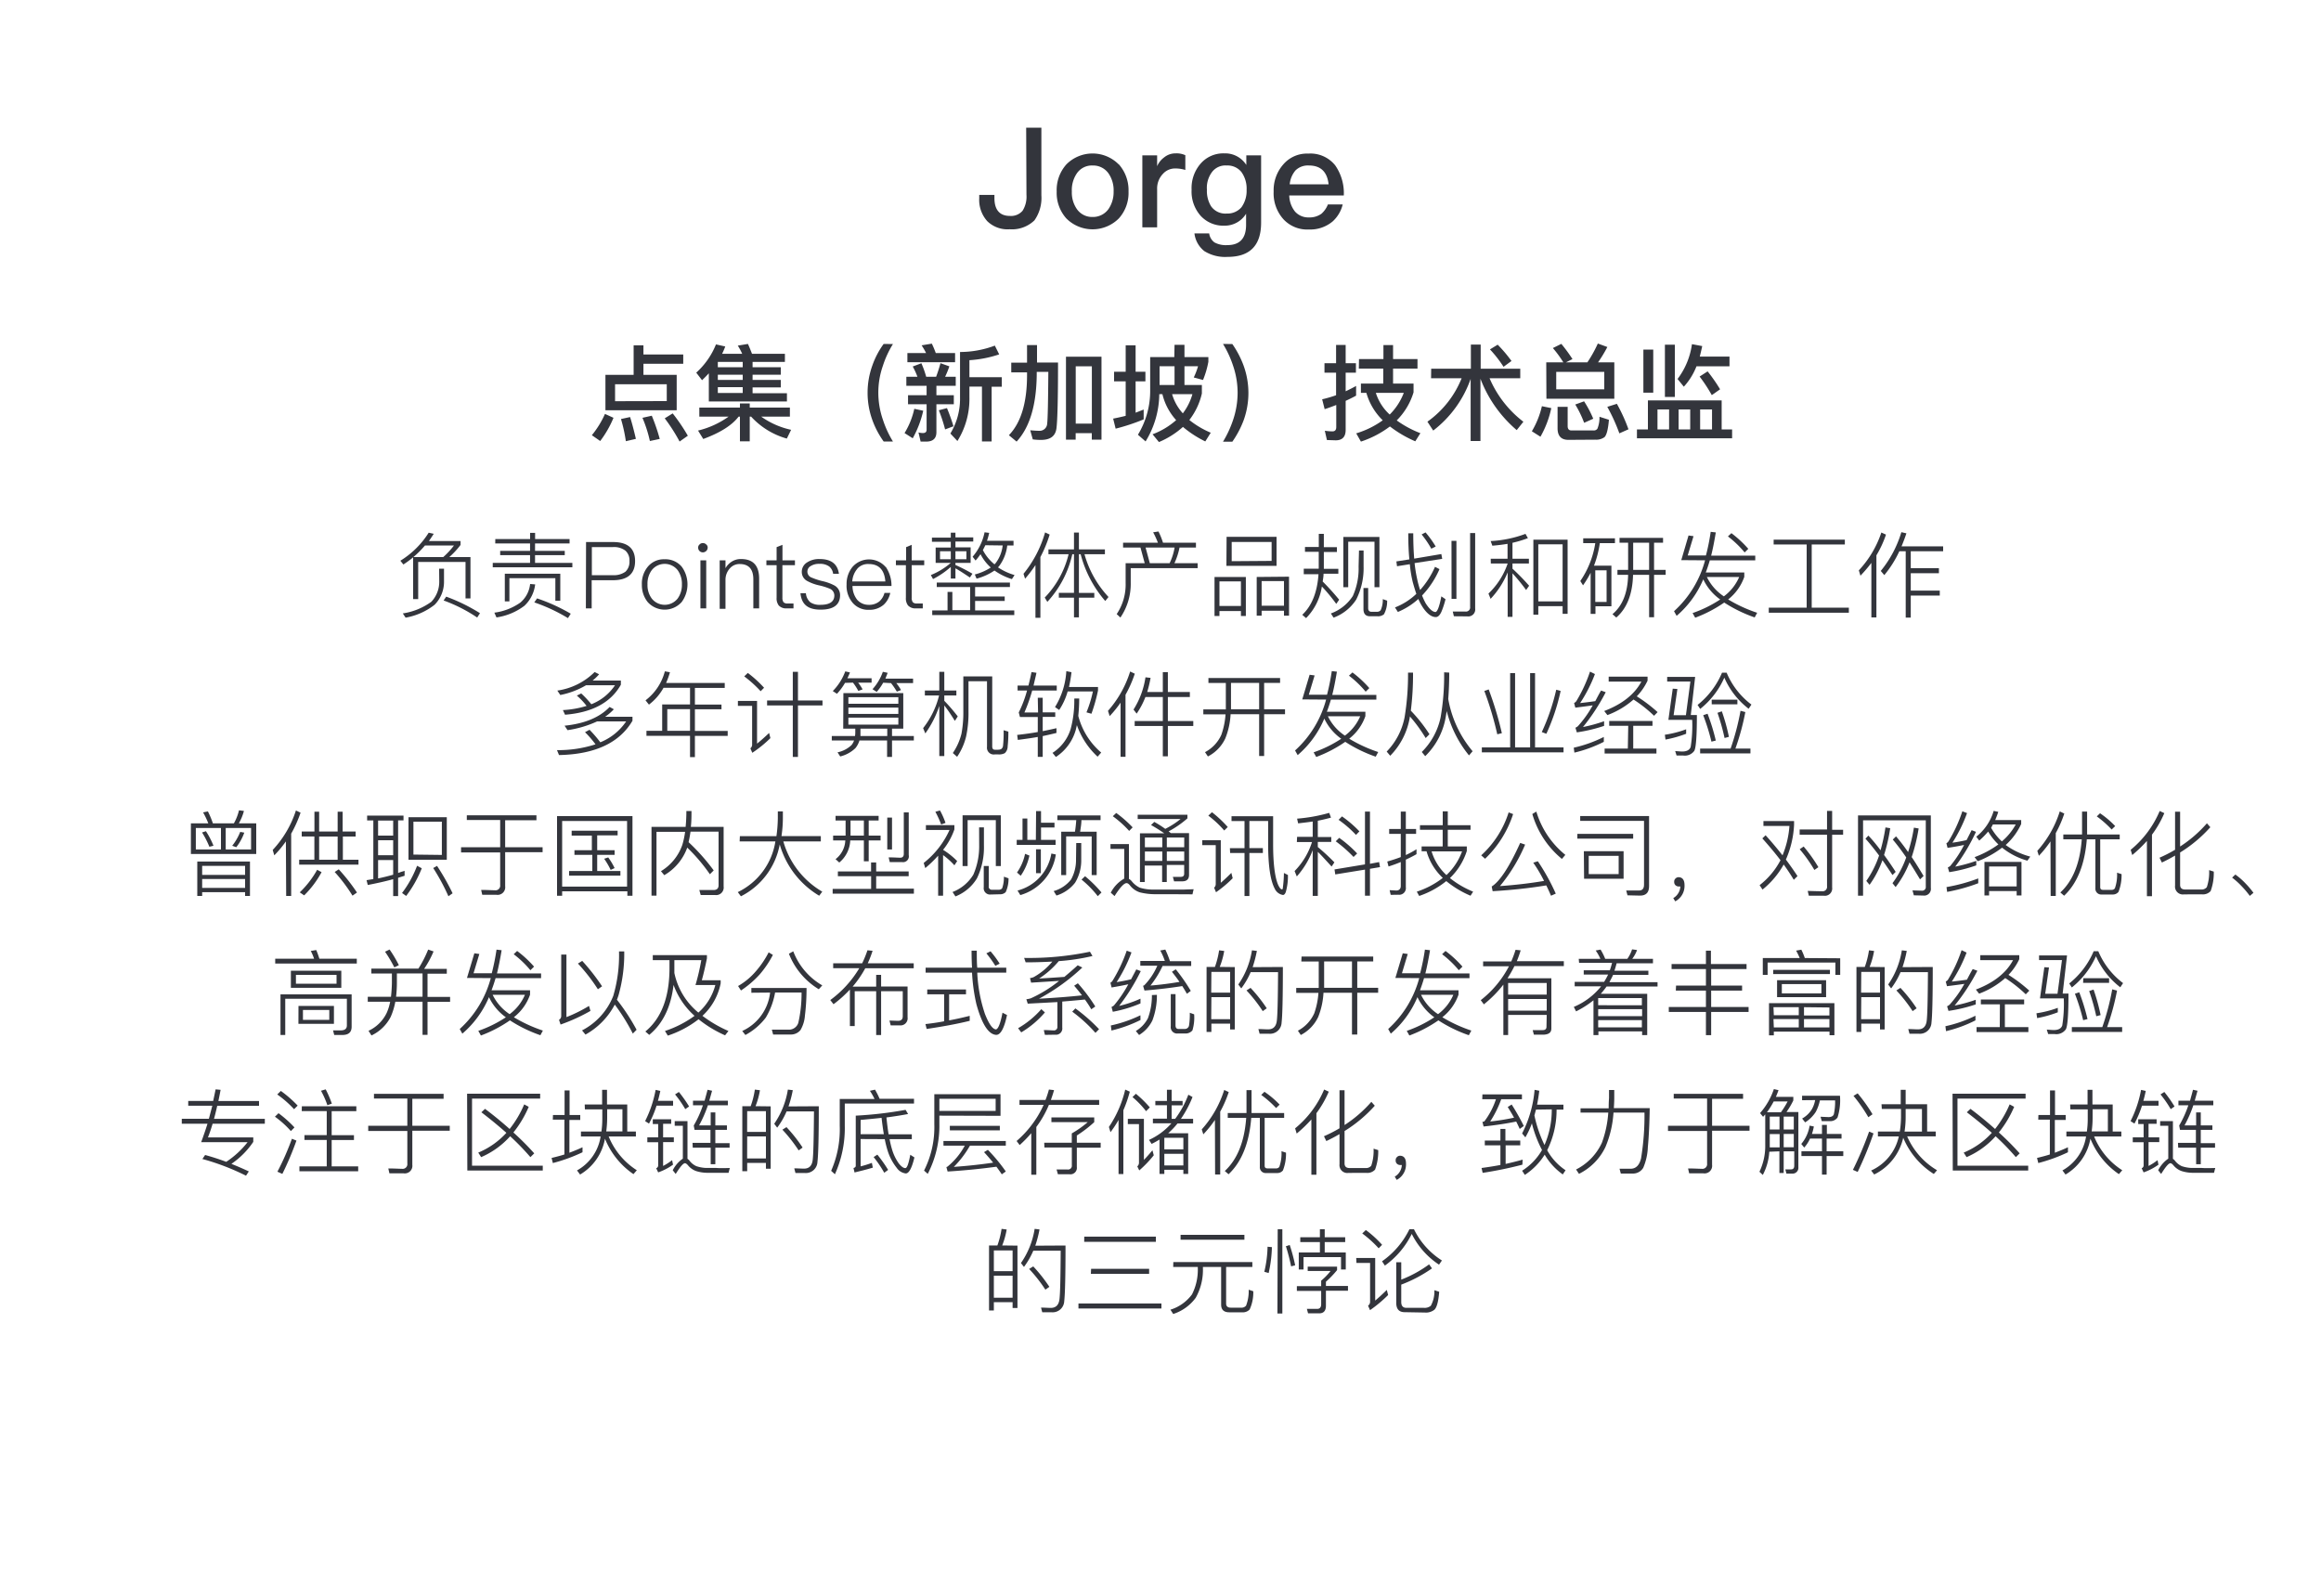<svg id="图层_1" data-name="图层 1" xmlns="http://www.w3.org/2000/svg" viewBox="0 0 400 275"><defs><style>.cls-1{fill:#33353c;}</style></defs><title>team</title><path class="cls-1" d="M81.08,96v7.12h-.85V96.84H72.07v6.4H71.2V96.05a18.4,18.4,0,0,1-1.68,1.23L69,96.63a15.12,15.12,0,0,0,4.88-4.83l.87.19c-.31.49-.59.9-.83,1.25h5.45v.67A14,14,0,0,1,77.43,96Zm-5.4,2h.84v2.16a5.61,5.61,0,0,1-1.62,4.06,11.22,11.22,0,0,1-5,2.22l-.48-.73a11.22,11.22,0,0,0,4.91-2,5,5,0,0,0,1.37-3.5Zm.71-2a13.78,13.78,0,0,0,1.85-2h-5a16.64,16.64,0,0,1-2,2Zm.51,6.82a30.87,30.87,0,0,1,5.82,2.85l-.48.75a26.35,26.35,0,0,0-5.79-2.94Z"/><path class="cls-1" d="M85.36,92.9h6V91.83h.86V92.9h5.94v.75H92.21v1.28h5.12v.74H92.21V97h6.43v.76H84.92V97h6.43V95.67H86.2v-.74h5.15V93.65h-6Zm6.87,7.81a6,6,0,0,1-1.86,3.69,10.43,10.43,0,0,1-4.81,2l-.36-.82a10,10,0,0,0,4.48-1.74,4.85,4.85,0,0,0,1.68-3.2Zm4.33-1.84v4.65h-.85V99.64H87.79v4H87V98.87Zm-4,4.25a31.2,31.2,0,0,1,5.8,2.64l-.48.76a29.57,29.57,0,0,0-5.8-2.71Z"/><path class="cls-1" d="M101,93.41h4.64c2.54,0,3.81,1.1,3.81,3.28s-1.28,3.3-3.83,3.3h-3.65v4.85h-1Zm1,.87v4.84h3.6a3.4,3.4,0,0,0,2.19-.6,2.32,2.32,0,0,0,.69-1.83,2.22,2.22,0,0,0-.69-1.79,3.24,3.24,0,0,0-2.19-.62Z"/><path class="cls-1" d="M117.48,97.65a5.15,5.15,0,0,1,0,6.1,3.93,3.93,0,0,1-5.86,0,4.66,4.66,0,0,1-1-3,4.55,4.55,0,0,1,1-3.06,3.56,3.56,0,0,1,2.91-1.31A3.67,3.67,0,0,1,117.48,97.65Zm-5.16.61a3.88,3.88,0,0,0-.73,2.45,3.84,3.84,0,0,0,.73,2.43,2.84,2.84,0,0,0,4.47,0,4,4,0,0,0,.73-2.43,4,4,0,0,0-.73-2.45,2.84,2.84,0,0,0-4.47,0Z"/><path class="cls-1" d="M121.71,93.83a.65.65,0,0,1,.25.56.79.79,0,0,1-.26.57.84.84,0,0,1-.56.23.8.8,0,0,1-.82-.8.67.67,0,0,1,.24-.56.75.75,0,0,1,.58-.24A.78.78,0,0,1,121.71,93.83Zm-1,2.73h1v8.28h-1Z"/><path class="cls-1" d="M130.83,99.75v5.09h-1v-5c0-1.76-.79-2.64-2.36-2.64a2.18,2.18,0,0,0-1.66.72,2.9,2.9,0,0,0-.78,2v5h-1V96.56h1v1.36a3.2,3.2,0,0,1,1.12-1.16,2.87,2.87,0,0,1,1.56-.42Q130.84,96.34,130.83,99.75Z"/><path class="cls-1" d="M134.85,93.89v2.67H137v.84h-2.16V103a1.31,1.31,0,0,0,.19.78.93.93,0,0,0,.72.22h1v.84h-1.17a1.71,1.71,0,0,1-1.37-.5,2,2,0,0,1-.37-1.34V97.4h-1.76v-.84h1.76V94.29Z"/><path class="cls-1" d="M144.58,98.88h-1a1.94,1.94,0,0,0-.68-1.26,2.67,2.67,0,0,0-1.68-.45,2.63,2.63,0,0,0-1.49.37,1.09,1.09,0,0,0,.16,2,11.74,11.74,0,0,0,1.74.58,8.41,8.41,0,0,1,2.15.76,1.88,1.88,0,0,1,1,1.67c0,1.67-1.12,2.51-3.36,2.51s-3.28-.94-3.47-2.83h.94a2.27,2.27,0,0,0,.77,1.57,2.92,2.92,0,0,0,1.73.43c1.6,0,2.4-.55,2.4-1.63a1.27,1.27,0,0,0-.82-1.16,10.6,10.6,0,0,0-1.84-.57,7.83,7.83,0,0,1-2-.74,1.75,1.75,0,0,1-.95-1.58,1.88,1.88,0,0,1,.9-1.62,3.73,3.73,0,0,1,2.17-.59C143.25,96.34,144.34,97.19,144.58,98.88Z"/><path class="cls-1" d="M152.64,97.67a5.78,5.78,0,0,1,1,3.31h-6.72a3.85,3.85,0,0,0,.81,2.38,2.6,2.6,0,0,0,2,.87,2.78,2.78,0,0,0,1.82-.59,3,3,0,0,0,.88-1.46h1a3.88,3.88,0,0,1-1.1,2,3.7,3.7,0,0,1-2.58.91,3.51,3.51,0,0,1-2.78-1.18,4.54,4.54,0,0,1-1.07-3.19,4.62,4.62,0,0,1,1-3,3.79,3.79,0,0,1,5.74,0Zm-4.89.35a3.7,3.7,0,0,0-.87,2.18h5.7c-.16-2-1.12-3-2.87-3A2.45,2.45,0,0,0,147.75,98Z"/><path class="cls-1" d="M157.12,93.89v2.67h2.16v.84h-2.16V103a1.31,1.31,0,0,0,.19.78.93.93,0,0,0,.72.22h1v.84h-1.16a1.72,1.72,0,0,1-1.38-.5,2,2,0,0,1-.37-1.34V97.4H154.4v-.84h1.76V94.29Z"/><path class="cls-1" d="M161.25,94.36h2.61v-1h-3.25v-.71h3.25V91.8h.8v.81h3.07v.71h-3.07v1h2.62V97h-2.62v.36a30,30,0,0,1,2.93,1.51l-.44.65c-1-.67-1.8-1.2-2.49-1.58V99.7h-.8v-2a14.73,14.73,0,0,1-3.06,2.09l-.38-.69A12.3,12.3,0,0,0,163.86,97v0h-2.61Zm5.94,6.8h-5.75v-.77h12.61v.77h-6v1.63h5.1v.77h-5.1v1.63h6.75v.8H160.66v-.8h2.64V102h.83v3.15h3.06Zm-3.33-4.79V95H162v1.37Zm2.69,0V95h-1.89v1.37Zm2.4-.83a9.91,9.91,0,0,1-.82,1.06l-.51-.66a9.21,9.21,0,0,0,2.06-4.21l.8.1a13.08,13.08,0,0,1-.38,1.36h4.57V94h-1.08a7.34,7.34,0,0,1-1.44,3.61l-.16.16a10.3,10.3,0,0,0,2.86,1.33l-.46.7a10.7,10.7,0,0,1-3-1.48,10.11,10.11,0,0,1-3.09,1.4L168,99a9.3,9.3,0,0,0,2.75-1.2A8,8,0,0,1,169,95.54Zm.86-1.58q-.18.38-.42.84a7.64,7.64,0,0,0,2,2.45l.17-.17A6.09,6.09,0,0,0,172.8,94Z"/><path class="cls-1" d="M178.45,97.38a22.52,22.52,0,0,1-1.79,2.35l-.27-.85a19.86,19.86,0,0,0,3.72-7.13l.79.37A22.22,22.22,0,0,1,179.3,96v10.46h-.85Zm2.24-2.7h4.4v-2.9h.85v2.9h4.48v.83H186.9a17.74,17.74,0,0,0,4.14,7.37l-.56.69a19.91,19.91,0,0,1-4.24-8.06h-.3v6.67h2.65V103h-2.65v3.39h-.85V103h-2.61v-.83h2.61V95.51h-.29a17.86,17.86,0,0,1-4.3,8.21l-.45-.74a16.19,16.19,0,0,0,4.11-7.47h-3.47Z"/><path class="cls-1" d="M199.65,91.59a12.87,12.87,0,0,1,.78,1.93h5.68v.84h-2.83a12,12,0,0,1-.88,2.7h4v.85H194.87v2.51a10.29,10.29,0,0,1-1.78,6l-.64-.59a9.14,9.14,0,0,0,1.54-5.38V97.06h3.29l-.73-2.7h-3v-.84h6a13.44,13.44,0,0,0-.82-1.79Zm-1.49,5.47h3.41a10,10,0,0,0,.86-2.7h-5Z"/><path class="cls-1" d="M214.71,99.43v6.72h-.85v-.85h-3.7v.85h-.85V99.43Zm-4.55,5h3.7v-4.24h-3.7Zm1.23-11.92H220v5h-8.64Zm7.76,4.15V93.4h-6.88v3.31Zm3,2.72v6.72h-.87v-.85h-3.85v.85h-.85V99.43Zm-4.72,5h3.85v-4.24h-3.85Z"/><path class="cls-1" d="M224.9,94.26h2.38V92h.87v2.29h2.25v.83h-2.25v2.64l0,.27h2.5v.84H228.1c0,.45-.08.9-.15,1.34a42.2,42.2,0,0,1,2.84,3.14l-.5.72a29.26,29.26,0,0,0-2.48-3,9.84,9.84,0,0,1-2.72,5.45l-.66-.57q2.48-2.32,2.8-7h-2.54V98h2.58V95.09H224.9Zm9.31.61H235v2.75a12,12,0,0,1-1.27,5.7,7.89,7.89,0,0,1-3.9,3.12l-.47-.72a7.63,7.63,0,0,0,3.78-3,11.52,11.52,0,0,0,1-5.09Zm3.52-2.34v8.66h-.85V93.35h-4.53v7.84h-.84V92.53Zm-1.62,13.67c-.75,0-1.13-.41-1.13-1.24v-3.63h.81v3.47c0,.42.2.63.58.63h.88a.85.85,0,0,0,.69-.26,4.3,4.3,0,0,0,.37-1.92l.75.26a4.71,4.71,0,0,1-.55,2.35,1.58,1.58,0,0,1-1.12.34Z"/><path class="cls-1" d="M248.4,95.48l.15.83-4.76.73a24.34,24.34,0,0,0,.42,2.64,18.69,18.69,0,0,0,.53,2,15,15,0,0,0,2.57-4l.77.4a15.42,15.42,0,0,1-3,4.54,10.94,10.94,0,0,0,.64,1.38q.94,1.45,1.68,1.47c.33-.06.68-1,1-2.7l.72.49a15,15,0,0,1-.67,2.08c-.29.68-.63,1-1,1-.7,0-1.42-.5-2.14-1.52a8.77,8.77,0,0,1-.87-1.6,12.38,12.38,0,0,1-3.53,2.24l-.5-.78a11.16,11.16,0,0,0,3.68-2.34c-.18-.51-.38-1.18-.61-2a20.81,20.81,0,0,1-.51-3.11l-2.21.35-.11-.83,2.24-.35c-.13-1.33-.19-2.83-.19-4.5h.86c0,1.68.06,3.13.16,4.37Zm-2.72-3.73a18.16,18.16,0,0,1,1.75,2.43l-.76.38A16.5,16.5,0,0,0,245,92.1Zm4.47,1.45H251v10h-.84Zm.41,13-.19-.81c.77,0,1.5,0,2.19,0a.72.72,0,0,0,.8-.82V91.86h.87v13a1.2,1.2,0,0,1-1.36,1.36Z"/><path class="cls-1" d="M256.91,96.29h2.9V93.72c-.9.15-1.77.25-2.62.32l-.29-.8a19.79,19.79,0,0,0,6-1.24l.42.74a19.48,19.48,0,0,1-2.66.8v2.75h2.83v.82h-2.83V98a38.07,38.07,0,0,1,2.87,2.94l-.52.74a31.88,31.88,0,0,0-2.35-2.88v7.5h-.83V98.64a15,15,0,0,1-2.94,4.56l-.37-.91a12.86,12.86,0,0,0,3.31-5.18h-2.9ZM270.16,93v12.78h-.86v-1.32h-4.19v1.47h-.85V93Zm-5.05,10.64h4.19V93.8h-4.19Z"/><path class="cls-1" d="M272.85,93.6v-.83h5.47v.83h-2.61a18,18,0,0,1-1,3.88h3v7h-2.75v1.31h-.83V98.71a18.05,18.05,0,0,1-1.31,2.16l-.47-.74a15.84,15.84,0,0,0,2.58-6.53Zm2.08,10.13h1.95V98.28h-1.95Zm9.28-4.67h-2.77c-.09,3.33-1.06,5.78-2.89,7.36l-.66-.58q2.6-2.16,2.7-6.78h-1.84v-.85h1.84V93.52h-1.48v-.83h7.5v.83h-1.55v4.69h2v.85h-2v7.31h-.85Zm0-5.54h-2.75v4.69h2.75Z"/><path class="cls-1" d="M289.75,96.53,291,92.28l.86.12-1,3.32H294a35.29,35.29,0,0,0,.82-4.07l.88.1c-.25,1.52-.51,2.85-.8,4h7.6v.81h-7.83c-.24.82-.48,1.52-.7,2.1h6.64v.75a8.5,8.5,0,0,1-2.78,3.89,24.33,24.33,0,0,0,5,2.3l-.43.8a24.24,24.24,0,0,1-5.25-2.56,22.66,22.66,0,0,1-5,2.61l-.45-.8a21.32,21.32,0,0,0,4.76-2.34,9,9,0,0,1-2.92-3.47,16.9,16.9,0,0,1-4.59,6.29l-.45-.8a18.14,18.14,0,0,0,5.35-8.77Zm4.41,2.9a8.42,8.42,0,0,0,2.93,3.34,8.11,8.11,0,0,0,2.64-3.34Zm4.23-7.55a19.36,19.36,0,0,1,2.91,2.7l-.63.62a17.48,17.48,0,0,0-2.88-2.76Z"/><path class="cls-1" d="M311.36,93.83h-5.69V93h12.27v.83h-5.71v10.89h6.4v.87h-13.8v-.87h6.53Z"/><path class="cls-1" d="M322.51,97a23.78,23.78,0,0,1-1.88,2.21l-.28-.92a17.74,17.74,0,0,0,3.88-6.52l.8.36a18.23,18.23,0,0,1-1.65,3.57V106.4h-.87Zm4.82-2a18.78,18.78,0,0,1-2.59,4.11l-.61-.72a19.24,19.24,0,0,0,3.55-6.68l.87.2c-.21.63-.48,1.38-.84,2.24h7.17V95H329.3v2.91h4.85v.87H329.3v3h5v.85h-5v3.8h-.87V95Z"/><path class="cls-1" d="M101.6,125.76a21.75,21.75,0,0,1,1.86,2.16,9.78,9.78,0,0,0,4.45-3.6h-5a18.59,18.59,0,0,1-5.1,1.51l-.51-.77q5.19-.53,7.76-3.23l.73.4a9.14,9.14,0,0,1-1.5,1.29H109v.69q-3.37,5.72-12.66,5.91l-.35-.85a20.76,20.76,0,0,0,6.64-1,17.22,17.22,0,0,0-1.81-2.09Zm1.65-9.56a8.57,8.57,0,0,1-1.12,1.08H107V118q-2.6,4.61-9.62,5.17l-.37-.8a16.92,16.92,0,0,0,4.08-.72,11.45,11.45,0,0,0-1.68-1.78l.76-.37a17.85,17.85,0,0,1,1.74,1.86,8.7,8.7,0,0,0,4.08-3.27H101a14.06,14.06,0,0,1-4.44,1.68l-.51-.76a11.45,11.45,0,0,0,6.43-3.2Z"/><path class="cls-1" d="M114.35,118.53a9.36,9.36,0,0,1-2.51,2.9l-.59-.74a9.19,9.19,0,0,0,3.33-5l.88.16a14,14,0,0,1-.67,1.85H124.9v.85h-5.14v2.87h4.58v.81h-4.58v3.73h5.65v.86h-5.65v3.65h-.84V126.8h-7.51v-.86h2.71V121.4h4.8v-2.87Zm.65,7.41h3.92v-3.73H115Z"/><path class="cls-1" d="M127.17,120.79h3.3v7.36c.64-.51,1.33-1.13,2.08-1.84l.22.89a20.58,20.58,0,0,1-3.12,2.53l-.33-.77a.84.84,0,0,0,.3-.57v-6.75h-2.45Zm1.71-4.82a20.07,20.07,0,0,1,2.8,2.55l-.59.6a20.35,20.35,0,0,0-2.83-2.56Zm3.32,4.74h4.43v-4.93h.89v4.93h4.23v.86h-4.23v8.87h-.89v-8.87H132.2Z"/><path class="cls-1" d="M145.35,119.44h10.32v6.13h-1.94v1.27h3.76v.76h-3.76v2.84h-.85V127.6h-4.76a3.85,3.85,0,0,1-.69,1.32,5.71,5.71,0,0,1-2.63,1.44l-.46-.71a4.93,4.93,0,0,0,2.41-1.25,2.54,2.54,0,0,0,.44-.8h-3.84v-.76h4a3.74,3.74,0,0,0,.05-.55v-.72h-2.08Zm.28-1.76a10.15,10.15,0,0,1-1.39,1.88l-.72-.47a9.53,9.53,0,0,0,2.15-3.39l.81.18c-.1.27-.25.62-.44,1h4.17v.76h-2.32a8.58,8.58,0,0,1,.77,1.16l-.74.27a9.28,9.28,0,0,0-.92-1.43Zm.58,3.6h8.61v-1.13h-8.61Zm0,1.75h8.61v-1.09h-8.61Zm8.61,1.84v-1.2h-8.61v1.2Zm-6.53.7v.72c0,.13,0,.31,0,.55h4.62v-1.27Zm3.92-7.92a9,9,0,0,1-1.12,1.59l-.72-.47a8.93,8.93,0,0,0,1.78-3l.83.18-.39,1h4.77v.77h-2.89a8.45,8.45,0,0,1,.81,1.2l-.72.27a12.53,12.53,0,0,0-1-1.47Z"/><path class="cls-1" d="M159.39,119h2.49v-3.22h.86V119h2.08v.85h-2.08v.92a30.32,30.32,0,0,1,2.32,2.69l-.5.77c-.68-1.09-1.29-2-1.82-2.66v8.72h-.86v-8.64a17.62,17.62,0,0,1-2.41,4.74l-.38-.91a14.74,14.74,0,0,0,2.75-5.63h-2.45Zm4.82,10.77a10.34,10.34,0,0,0,1.49-3.33,20.09,20.09,0,0,0,.32-3.87v-6H171v12.07c0,.37.15.56.46.56H172a1.24,1.24,0,0,0,.54-.11.8.8,0,0,0,.32-.55,20.39,20.39,0,0,0,.1-2.7l.82.24a22.14,22.14,0,0,1-.12,2.54,1.6,1.6,0,0,1-.49,1.17,2.11,2.11,0,0,1-1.1.22h-.63a1.17,1.17,0,0,1-1.34-1.32V117.4h-3.19v5.2a19.28,19.28,0,0,1-.41,4.32,10.79,10.79,0,0,1-1.55,3.5Z"/><path class="cls-1" d="M178.85,120.24h.85v2.52h2.16v.78H179.7V126q1.16-.23,2.37-.51v.82q-1.41.34-2.37.54v3.58h-.85V127c-.82.15-2,.32-3.44.51l-.11-.86c1.35-.15,2.54-.32,3.55-.5v-2.59h-3.07l-.21-.78A20.21,20.21,0,0,0,177,119h-1.63v-.86h1.87c.18-.71.36-1.48.53-2.32l.85.12c0,.08-.18.81-.5,2.2h4V119h-4.23a28.94,28.94,0,0,1-1.34,3.78h2.35Zm7.14.13a29.79,29.79,0,0,1-.16,3,12.38,12.38,0,0,0,3.95,6.32l-.62.71a13.42,13.42,0,0,1-3.57-5.44l-.18.78a8.24,8.24,0,0,1-3.44,4.71l-.58-.71a7.46,7.46,0,0,0,3.12-4.09,18.67,18.67,0,0,0,.63-5.27Zm-1.33-4.53a23.29,23.29,0,0,1-.43,2.55h5V119A29.69,29.69,0,0,1,188.1,123l-.86-.24a21,21,0,0,0,1.11-3.6H184a11.26,11.26,0,0,1-1.46,3.19l-.72-.5a13.26,13.26,0,0,0,1.95-6.19Z"/><path class="cls-1" d="M195.57,116.1a20.82,20.82,0,0,1-1.6,3.63v10.69h-.85v-9.33a20.05,20.05,0,0,1-1.88,2.32l-.29-.91a18.59,18.59,0,0,0,3.82-6.78Zm2.72.72a21.5,21.5,0,0,1-.58,2.43h2.69v-3.42h.87v3.42h3.79v.87h-3.79v4.14h4.38v.85h-4.38v5.23h-.87v-5.23h-4.85v-.85h4.85v-4.14h-3a13.75,13.75,0,0,1-1.51,2.86l-.54-.7a14.35,14.35,0,0,0,2.06-5.56Z"/><path class="cls-1" d="M208.26,116.84h12.35v.84h-2.75v4.55h3.6v.85h-3.6v7.2H217v-7.2h-4.92a12.89,12.89,0,0,1-.91,4.17,6.66,6.66,0,0,1-3,3.11l-.5-.74a6.28,6.28,0,0,0,2.82-3,13.46,13.46,0,0,0,.72-3.52h-3.83v-.85h3.88v-4.55h-3Zm3.89.84v4.2l0,.35H217v-4.55Z"/><path class="cls-1" d="M224.43,120.53l1.27-4.25.86.12-1,3.32h3.14a37.54,37.54,0,0,0,.82-4.07l.88.1c-.25,1.52-.51,2.85-.8,4h7.6v.81h-7.83c-.24.82-.48,1.52-.7,2.1h6.64v.75a8.45,8.45,0,0,1-2.79,3.89,24.68,24.68,0,0,0,5,2.3l-.43.8a24,24,0,0,1-5.25-2.56,22.66,22.66,0,0,1-5,2.61l-.45-.8a21.32,21.32,0,0,0,4.76-2.34,9,9,0,0,1-2.92-3.47,16.9,16.9,0,0,1-4.59,6.29l-.45-.8a18.14,18.14,0,0,0,5.35-8.77Zm4.42,2.9a8.35,8.35,0,0,0,2.93,3.34,8.11,8.11,0,0,0,2.64-3.34Zm4.23-7.55a19.36,19.36,0,0,1,2.91,2.7l-.63.62a17.48,17.48,0,0,0-2.88-2.76Z"/><path class="cls-1" d="M243.52,115.91a49.8,49.8,0,0,1-.38,6.56,26.41,26.41,0,0,1,3.21,4.06l-.65.66a26.45,26.45,0,0,0-2.72-3.73.08.08,0,0,0,0,.06,12.33,12.33,0,0,1-3.39,6.72l-.61-.72a11.65,11.65,0,0,0,3.09-5.93,45.24,45.24,0,0,0,.59-7.68Zm6.24,0c0,1.59-.06,3.11-.17,4.55a19.12,19.12,0,0,0,4.2,9l-.62.72a19.58,19.58,0,0,1-3.84-7.64l-.17,1a12.3,12.3,0,0,1-3.54,6.77l-.59-.72a11.82,11.82,0,0,0,3.25-6,41.88,41.88,0,0,0,.6-7.73Z"/><path class="cls-1" d="M260.26,116h.85V128.8h2.59V116h.85V128.8h4.91v.85H255.38v-.85h4.88Zm-3.7,2.81a59.19,59.19,0,0,1,2.27,7.54l-.79.19a57.53,57.53,0,0,0-2.23-7.47Zm12.4.26a35.64,35.64,0,0,1-2.46,7.38l-.79-.29a36.34,36.34,0,0,0,2.49-7.3Z"/><path class="cls-1" d="M276.4,127.84a22.59,22.59,0,0,1-5.07,1.86l-.11-.85A22.45,22.45,0,0,0,276.4,127Zm-1.53-11.68a25.4,25.4,0,0,1-2.55,5q1.28-.14,2.61-.33c.43-.82.75-1.43,1-1.83l.8.29a34.85,34.85,0,0,1-3.92,6,25.67,25.67,0,0,0,3.64-1v.8a26.46,26.46,0,0,1-4.7,1.12l-.24-.8a1.83,1.83,0,0,0,.42-.26,18.9,18.9,0,0,0,2.56-3.6c-.57.09-1.55.22-3,.4l-.21-.8a1.17,1.17,0,0,0,.37-.3,25,25,0,0,0,2.37-5.11Zm2.16,7.08-.56-.71q4.63-1.77,6.41-5.07h-5.64v-.85h6.7v.69a10,10,0,0,1-1.86,2.7,25.59,25.59,0,0,1,3.59,2.72l-.61.63a22.85,22.85,0,0,0-3.54-2.8A14.37,14.37,0,0,1,277,123.24Zm3.58,1.84h-3.28v-.84h7.46v.84h-3.32V129h4v.86h-8.93V129h4Z"/><path class="cls-1" d="M290.59,126.45a19.87,19.87,0,0,1-3.56,1l-.11-.83a18.19,18.19,0,0,0,3.67-.94Zm.73-9h-4v-.8h4.82l-.75,6.57h1.05q0,5.33-.44,6.16a2,2,0,0,1-1.92.82l-1.14,0-.24-.77c.64.05,1,.08,1.2.08.8,0,1.29-.27,1.47-.8a23.47,23.47,0,0,0,.26-4.66h-4.1l.75-5.37.8.05-.65,4.52h2.12Zm6.25-1.52a13.28,13.28,0,0,0,4.27,5.49l-.48.72a13.58,13.58,0,0,1-4.19-5.36,14.21,14.21,0,0,1-4.16,5.39l-.45-.69a14.05,14.05,0,0,0,4.21-5.55ZM293,129h5.25a42,42,0,0,0,1.71-6.51l.83.22a41.85,41.85,0,0,1-1.71,6.29h2.59v.83H293Zm1.28-6a35.28,35.28,0,0,1,1.42,4.62l-.75.19a36,36,0,0,0-1.42-4.56Zm.71-2.42h4.43v.8H295Zm1.75,2a33.47,33.47,0,0,1,1.22,4.4l-.75.2a36.53,36.53,0,0,0-1.22-4.34Z"/><path class="cls-1" d="M35.83,139.83a15.4,15.4,0,0,1,.86,2.06h3.62a8.78,8.78,0,0,0,.88-2.25l.85.11a8.8,8.8,0,0,1-.88,2.14h3v5.28H32.9v-5.28h3A14,14,0,0,0,35,140Zm2.25,6.56v-3.7H33.75v3.7Zm5,2.08v5.93h-.84v-.65h-7.4v.65H34v-5.93Zm-7.59-5.23a13.76,13.76,0,0,1,1.3,2.51l-.71.17a15,15,0,0,0-1.26-2.46Zm-.65,7.53h7.4v-1.55h-7.4Zm0,2.24h7.4v-1.53h-7.4Zm8.43-6.62v-3.7H38.9v3.7Zm-1.17-2.9A8.88,8.88,0,0,1,40.72,146l-.7-.25a9.49,9.49,0,0,0,1.38-2.39Z"/><path class="cls-1" d="M49.27,145a18.65,18.65,0,0,1-2,2.4l-.27-.93A18,18,0,0,0,51,139.67l.8.38a21.55,21.55,0,0,1-1.62,3.62V154.4h-.86ZM52,143.3h2.19v-3.42H55v3.42h3.19v-3.42h.86v3.42h2.24v.86H59.09v4h2.69V149H51.56v-.85h2.62v-4H52Zm3.42,7a16.77,16.77,0,0,1-3,4l-.76-.52a16.53,16.53,0,0,0,3-3.89ZM55,148.16h3.19v-4H55Zm3.38,1.65a32.43,32.43,0,0,1,3.14,4l-.77.54a27.82,27.82,0,0,0-3.07-4.08Z"/><path class="cls-1" d="M63.27,140.55h6.27v.83h-.93v9.06l.56-.2a5.77,5.77,0,0,0,.56-.17v.85l-1.12.35v3.15h-.85v-2.91q-1.92.53-4.38,1l-.21-.83,1.17-.19v-10.1H63.27ZM65.16,144h2.6v-2.59h-2.6Zm0,3.38h2.6v-2.58h-2.6Zm0,4c1-.21,1.81-.42,2.6-.64v-2.53h-2.6Zm7.53-1.75A20.23,20.23,0,0,1,70,154.4l-.71-.51a18.89,18.89,0,0,0,2.59-4.69Zm-2.29-8.8H77v7.33H70.4Zm5.75,6.5V141.6h-4.9v5.67Zm-.83,1.89A40.31,40.31,0,0,1,78,153.94l-.72.51a35.48,35.48,0,0,0-2.62-4.86Z"/><path class="cls-1" d="M80.45,140.5h12v.85H87.06V146h6.45v.86H87.06v5.87a1.31,1.31,0,0,1-1.5,1.47H83.11l-.19-.84c1.08,0,1.87.06,2.35.06a.81.81,0,0,0,.93-.91V146.9H79.46V146H86.2v-4.69H80.45Z"/><path class="cls-1" d="M109,140.64v13.73h-.88v-.77H96.88v.77H96V140.64ZM96.88,152.79h11.19V141.48H96.88Zm1.64-9.63h7.92v.8h-3.52v2.56h3v.8h-3v2.78h4v.8H98.08v-.8h4v-2.78H99v-.8h3V144H98.52Zm6.3,4.6a11.19,11.19,0,0,1,1.1,1.84l-.68.31a12.68,12.68,0,0,0-1.12-1.92Z"/><path class="cls-1" d="M114.48,150.82l-.57-.69a8.6,8.6,0,0,0,3.68-4.53,14.37,14.37,0,0,0,.48-2.25h-4.93v11h-.86V142.5h5.88c.09-.92.13-1.83.13-2.74h.88c0,.86,0,1.77-.11,2.74h5.65v10.26a1.3,1.3,0,0,1-1.46,1.48h-2.49l-.24-.86,2.44,0c.59,0,.88-.28.88-.83v-9.23H119c-.09.65-.2,1.25-.33,1.81A35,35,0,0,1,123,150l-.66.66a30,30,0,0,0-3.9-4.59A9,9,0,0,1,114.48,150.82Z"/><path class="cls-1" d="M127.51,144.1h6.3a24.65,24.65,0,0,0,.24-3.06v-1.21h.87v1a20.85,20.85,0,0,1-.24,3.25h6.78V145H135a14.62,14.62,0,0,0,6.71,8.66l-.53.7a15.13,15.13,0,0,1-6.8-8.84,12.57,12.57,0,0,1-6.69,8.94l-.54-.72a11.69,11.69,0,0,0,6.48-8.74h-6.16Z"/><path class="cls-1" d="M144.4,150.18h5.72v-1.55H151v1.55h5.6V151H151v2.14h6.5V154h-14v-.82h6.63V151H144.4ZM144,140.6h7.42v.8h-1.71V144h2.05v.83h-2.05v3.6h-.83v-3.6h-2.35a5.2,5.2,0,0,1-1.89,3.81l-.64-.58a4.31,4.31,0,0,0,1.68-3.23h-2.1V144h2.15V141.4H144Zm2.58.8V144h2.3V141.4Zm6.33-.5h.82v5.49h-.82Zm.43,7.66-.19-.81c.94,0,1.62.06,2,.06s.61-.22.61-.65V140h.85v7.36a1,1,0,0,1-1.17,1.2Z"/><path class="cls-1" d="M161.68,147.46a21.36,21.36,0,0,1-2.22,2.14l-.27-.89a15.08,15.08,0,0,0,4.45-5.68h-4.07v-.83h4.91v.73a11.76,11.76,0,0,1-1.95,3.52,13.1,13.1,0,0,1,2.43,1.94l-.48.73a12.29,12.29,0,0,0-1.95-1.76v7h-.85Zm.32-7.79a13.45,13.45,0,0,1,.95,2.14l-.75.27a17.93,17.93,0,0,0-1-2.19Zm6.74,2.91h.83v3.09a12.24,12.24,0,0,1-1.2,5.69,7.54,7.54,0,0,1-3.71,3.12l-.5-.76a7.18,7.18,0,0,0,3.59-3,12.22,12.22,0,0,0,1-5.07Zm3.74-2.08v8.75h-.86v-7.92h-4.86v7.92h-.87V140.5Zm-1.72,13.65a1.09,1.09,0,0,1-1.22-1.25v-3.66h.86v3.48a.53.53,0,0,0,.6.61h1.12a.72.72,0,0,0,.59-.25,5.63,5.63,0,0,0,.3-2l.8.28a5.43,5.43,0,0,1-.49,2.38,1.33,1.33,0,0,1-1,.37Z"/><path class="cls-1" d="M178.56,139.78h.85v2h2.32v.82h-2.32v2.14h2.51v.86h-6.7v-.86h1v-3.68h.83v3.68h1.47Zm-1.15,7.66a9.63,9.63,0,0,1-1.5,3.48l-.64-.56a8.57,8.57,0,0,0,1.39-3.22Zm4.55-.19a8.57,8.57,0,0,1-6.12,7l-.48-.78a7.93,7.93,0,0,0,5.83-6.38Zm-3.41-.89h.83v4.11h-.83Zm6.93-1.08h.86v2.84a7.39,7.39,0,0,1-1.06,4,6.51,6.51,0,0,1-3.21,2.21l-.48-.77a5.82,5.82,0,0,0,3-2,6.92,6.92,0,0,0,.85-3.44Zm-3.25-4.76h7.44v.81h-3.3c0,.64-.12,1.31-.22,2H189v7.47h-.86v-6.66h-4.4v6.66h-.85v-7.47h2.37c.11-.71.18-1.38.22-2h-3.26ZM187,151a22.08,22.08,0,0,1,2.83,2.8l-.64.64a17.34,17.34,0,0,0-2.8-2.86Z"/><path class="cls-1" d="M201.89,154.1l-2.89,0a11,11,0,0,1-2.52-.31,3.5,3.5,0,0,1-1.72-1.18c-.22-.28-.42-.42-.61-.42-.44,0-1.13.75-2.07,2.23l-.65-.58a5.81,5.81,0,0,1,2.32-2.43v-5.12h-2.37v-.83h3.18v6a1.71,1.71,0,0,1,.52.45,4.1,4.1,0,0,0,1.34,1.06,7.52,7.52,0,0,0,2.21.33l3.13,0H204l1.71-.06-.2.88Zm-9.52-14a20.31,20.31,0,0,1,2.83,2.48l-.6.61a18.18,18.18,0,0,0-2.82-2.53Zm6.56,1.54a17.53,17.53,0,0,1,1.89,1.2,14.42,14.42,0,0,0,2.64-1.7h-7.39v-.73h8.57v.62a17,17,0,0,1-3.24,2.24l.38.3h3.14v7.19c0,.74-.39,1.12-1.17,1.12h-1.41l-.21-.77,1.36,0c.4,0,.59-.18.59-.54v-1.51h-3V152h-.8v-2.84h-3V152h-.82V143.6h4.18a26.53,26.53,0,0,0-2.27-1.42Zm1.38,4.37v-1.68h-3V146Zm-3,.73v1.62h3v-1.62Zm6.78-.73v-1.68h-3V146Zm-3,.73v1.62h3v-1.62Z"/><path class="cls-1" d="M207.2,144.79h3.19v7.34c.52-.45,1.13-1,1.82-1.71l.23.93a20.5,20.5,0,0,1-2.87,2.41l-.33-.78a.84.84,0,0,0,.28-.61v-6.73H207.2Zm1.67-4.82a20.63,20.63,0,0,1,2.72,2.55l-.61.6a17.28,17.28,0,0,0-2.74-2.56Zm3.09,6.19h2.52v-4.67h-2.24v-.83h7.17v4.8c0,3.33.29,5.65.85,7,.25.53.46.8.66.8s.14-.19.2-.55a20.49,20.49,0,0,0,.15-2.27l.69.35a10,10,0,0,1-.36,2.91c-.13.36-.3.53-.49.53a1.88,1.88,0,0,1-1.43-1.1q-1.12-2.12-1.13-7.65v-4h-3.23v4.67h2.32V147h-2.32v7.41h-.84V147H212Z"/><path class="cls-1" d="M223.54,144.21h2.69v-2.64c-.56.09-1.39.19-2.51.32l-.18-.81a28.3,28.3,0,0,0,5.54-1l.3.82c-.63.18-1.39.36-2.27.54v2.8h2.32v.85h-2.32v.88a36.32,36.32,0,0,1,2.86,2.64l-.48.72c-1-1.08-1.74-1.92-2.38-2.53v7.59h-.88v-7.88a14.57,14.57,0,0,1-2.74,4.53l-.38-.93a12.48,12.48,0,0,0,3-5h-2.61Zm14.14,4.35.15.87-1.73.29v4.64h-.86v-4.5l-5.12.83-.13-.86,5.25-.87v-9.1h.86v9Zm-6.88-4.17a20.56,20.56,0,0,1,3.09,2.69l-.62.6a22.61,22.61,0,0,0-3.07-2.7Zm.48-3.7a19.82,19.82,0,0,1,3,2.58l-.59.61a19,19,0,0,0-3-2.6Z"/><path class="cls-1" d="M239.67,154.21l-.18-.8c.42,0,.82.05,1.2.05s.72-.26.72-.77v-4.14c-.68.29-1.38.54-2.11.77l-.22-.85c.82-.24,1.6-.49,2.33-.77v-4h-2v-.84h2v-3h.87v3h1.77v.84h-1.77v3.65c.59-.28,1.21-.6,1.84-1v.85c-.54.31-1.15.62-1.84.94v4.74a1.15,1.15,0,0,1-1.28,1.31Zm5.05-12h3.92v-2.39h.87v2.39h3.92V143h-3.92v2.87h3.28v.78a11.17,11.17,0,0,1-2.91,4.67,16,16,0,0,0,4,2.34l-.45.7a17,17,0,0,1-4.18-2.52,15.15,15.15,0,0,1-4.67,2.56l-.41-.74a14.72,14.72,0,0,0,4.48-2.37,10.06,10.06,0,0,1-2.8-4.59H245v-.83h3.63V143h-3.92Zm2,4.51a9.08,9.08,0,0,0,2.56,4.08,10.54,10.54,0,0,0,2.69-4.08Z"/><path class="cls-1" d="M260.77,140.29a18.64,18.64,0,0,1-4.83,7.7l-.67-.59A16.88,16.88,0,0,0,260,140Zm4.26,8.13a36.42,36.42,0,0,1,3.09,5.58l-.82.36c-.27-.63-.54-1.23-.82-1.78-2.85.47-5.94.81-9.24,1l-.16-.81q2.1-1.31,4.91-7.51l.85.29a28.88,28.88,0,0,1-4.34,7.15q4-.28,7.6-.89a23.81,23.81,0,0,0-1.86-3.14Zm-.26-8.56a15.18,15.18,0,0,0,5,7.46l-.59.7a15.67,15.67,0,0,1-5.1-7.74Z"/><path class="cls-1" d="M271.84,143.7h9.62v.82h-9.62Zm8.64,10.59-.22-.83,2.22,0c.57,0,.85-.34.85-1v-11h-11v-.83H284.2v12.1c0,1.07-.52,1.61-1.54,1.61Zm-7.52-7.6h6.85v4.74H273Zm6,3.94v-3.14H273.8v3.14Z"/><path class="cls-1" d="M290.31,152.56a3,3,0,0,1-1.6,2.77l-.34-.56a2.44,2.44,0,0,0,1.22-2l-.24,0a.85.85,0,0,1-.59-.21.75.75,0,0,1-.23-.58.71.71,0,0,1,.23-.59.74.74,0,0,1,.59-.22Q290.31,151.24,290.31,152.56Z"/><path class="cls-1" d="M304.28,143.94c1.05,1.15,2,2.3,2.92,3.46a16.36,16.36,0,0,0,1.19-5.06h-4.48v-.85h5.28v.64a16.79,16.79,0,0,1-1.41,6q1.16,1.56,2,2.85l-.64.64q-.69-1.17-1.74-2.64a14.66,14.66,0,0,1-3.65,4.32l-.5-.76a13.19,13.19,0,0,0,3.6-4.3q-1.28-1.69-3.13-3.76Zm5.87-1h4.72v-3.2h.88V143h1.89v.85h-1.89v9.09a1.26,1.26,0,0,1-1.44,1.42h-2.58l-.19-.83q1.72.06,2.46.06a.77.77,0,0,0,.87-.88v-8.86h-4.72Zm.69,2.94a26.64,26.64,0,0,1,2.54,3.56l-.69.48a24.78,24.78,0,0,0-2.53-3.57Z"/><path class="cls-1" d="M329.83,154.29l-.23-.85,1.59.05a.63.63,0,0,0,.7-.72V141.36H321.08v13h-.87V140.52h12.55V153a1.16,1.16,0,0,1-1.3,1.33Zm-3.68-3.49c-.57-.87-1.14-1.72-1.73-2.56a17.12,17.12,0,0,1-2.22,4.24l-.56-.67a17,17,0,0,0,2.2-4.38c-.86-1.15-1.64-2.12-2.35-2.9L322,144a25.39,25.39,0,0,1,2.09,2.53,31.1,31.1,0,0,0,.85-3.94l.82.14a31.11,31.11,0,0,1-1.06,4.61q.87,1.17,2,2.91Zm4.75.74c-.57-.95-1.17-1.93-1.81-2.93a17.39,17.39,0,0,1-2.4,4.26l-.54-.67a16.94,16.94,0,0,0,2.37-4.44c-.8-1.17-1.58-2.2-2.32-3.08l.56-.55a31.46,31.46,0,0,1,2.08,2.71,27.57,27.57,0,0,0,1-4.21l.82.14a31.79,31.79,0,0,1-1.2,4.93c.68,1,1.36,2.12,2.05,3.26Z"/><path class="cls-1" d="M340.93,152.21a30.88,30.88,0,0,1-5.36,1.49l-.11-.83a29.28,29.28,0,0,0,5.47-1.49ZM339,140.12a25.16,25.16,0,0,1-2.52,5.1,23.23,23.23,0,0,0,2.44-.45l.87-1.71.75.29a33.78,33.78,0,0,1-3.58,6,25.89,25.89,0,0,0,3.63-1v.78a25.82,25.82,0,0,1-4.66,1.17l-.24-.81a2.23,2.23,0,0,0,.4-.24,19.84,19.84,0,0,0,2.4-3.64c-1.11.23-2.06.39-2.85.5l-.2-.8a.86.86,0,0,0,.36-.32,24.58,24.58,0,0,0,2.39-5.18Zm5.38-.21c-.15.47-.33.94-.53,1.41h4.48V142a11.12,11.12,0,0,1-2.67,3.62,12.69,12.69,0,0,0,4.24,2l-.5.7a12.3,12.3,0,0,1-4.36-2.24,17.31,17.31,0,0,1-4.2,2.34l-.54-.71a16.91,16.91,0,0,0,4.1-2.19,10,10,0,0,1-1.76-2.22,14.2,14.2,0,0,1-1.54,1.56l-.51-.67a8.89,8.89,0,0,0,3-4.45Zm4,8.62v5.78h-.83v-.75H342.8v.75H342v-5.78Zm-5.59,4.23h4.76v-3.44H342.8Zm.36-10.1A9.65,9.65,0,0,0,345,145a10.24,10.24,0,0,0,2.39-2.92h-3.94Z"/><path class="cls-1" d="M353.38,145a19.34,19.34,0,0,1-2,2.48l-.27-.85a18.44,18.44,0,0,0,3.87-6.8l.78.37a19.66,19.66,0,0,1-1.47,3.37V154.4h-.88Zm2.21-1.19h3.23c0-.49,0-.86,0-1.1v-2.85h.87v2.85l0,1.1h5.62v.83h-3.36v8.26q0,.45.48.45h1.5a.63.63,0,0,0,.55-.27,7,7,0,0,0,.37-2.69l.78.25a7.87,7.87,0,0,1-.53,3.06,1.23,1.23,0,0,1-1,.45H362.2a1,1,0,0,1-1.08-1.09v-8.42h-1.48c-.35,4.35-1.65,7.58-3.91,9.72l-.65-.56q3.24-3,3.69-9.16h-3.18Zm6.33-3.66a15.93,15.93,0,0,1,2.61,2.21l-.61.59a17.69,17.69,0,0,0-2.56-2.26Z"/><path class="cls-1" d="M373,140.13a18.27,18.27,0,0,1-2.13,3.71v10.6H370v-9.52a23.41,23.41,0,0,1-2.53,2.43l-.27-.9a17.35,17.35,0,0,0,5-6.69Zm3.39,14a1.35,1.35,0,0,1-1.54-1.5v-5.19c-.77.45-1.53.85-2.27,1.2l-.41-.83a24.21,24.21,0,0,0,2.68-1.37v-6.56h.87v6a22,22,0,0,0,4.62-4l.59.67a23.62,23.62,0,0,1-5.21,4.36v5.58c0,.53.29.8.88.8h2.72a1.17,1.17,0,0,0,1-.4,8,8,0,0,0,.4-2.94l.8.25a9,9,0,0,1-.54,3.36,1.78,1.78,0,0,1-1.51.56Z"/><path class="cls-1" d="M385.24,150.71a11.89,11.89,0,0,1,1.77,1.55,14.2,14.2,0,0,1,1.35,1.6l-.63.53a15.12,15.12,0,0,0-1.33-1.59,13.39,13.39,0,0,0-1.72-1.56Z"/><path class="cls-1" d="M54.5,163.72a13.82,13.82,0,0,1,.54,1.5h6.45v.83H47.43v-.83h6.7a8.85,8.85,0,0,0-.57-1.34Zm3.1,14.64-.2-.79,1.29,0c.73,0,1.09-.28,1.09-.86v-4.59H49.16v6.24h-.82v-7H60.6v5.56c0,1-.55,1.44-1.64,1.44Zm-7.47-11.08h8.69v2.95H50.13ZM58,169.52V168H51v1.53Zm-6.56,3.83h6.11v3.09H51.43Zm5.31,2.4v-1.7H52.21v1.7Z"/><path class="cls-1" d="M72.82,172.63H68.13a11.69,11.69,0,0,1-.8,2.61,7.15,7.15,0,0,1-3.31,3.2l-.51-.8a6.51,6.51,0,0,0,3.13-3.08,8.79,8.79,0,0,0,.6-1.93H63.38v-.85h4c.08-.7.14-1.5.16-2.4v-1.62H64v-.84h8.11a19.88,19.88,0,0,0,1.68-3.28l.93.32a17.23,17.23,0,0,1-1.62,3H77v.84H73.68v4h3.89v.85H73.68v5.69h-.86Zm-5.68-9a21,21,0,0,1,1.6,2.7l-.78.38a23.78,23.78,0,0,0-1.6-2.7Zm5.68,4.12H68.4v1.62c0,.86-.06,1.66-.14,2.4h4.56Z"/><path class="cls-1" d="M80.48,168.53l1.27-4.25.86.12-1,3.32h3.14a37.54,37.54,0,0,0,.82-4.07l.88.1c-.25,1.52-.52,2.85-.8,4h7.6v.81H85.41c-.24.82-.48,1.52-.7,2.1h6.64v.75a8.45,8.45,0,0,1-2.79,3.89,24.68,24.68,0,0,0,5,2.3l-.43.8a23.79,23.79,0,0,1-5.25-2.56,22.66,22.66,0,0,1-5,2.61l-.45-.8a21.23,21.23,0,0,0,4.75-2.34,9,9,0,0,1-2.91-3.47,16.9,16.9,0,0,1-4.59,6.29l-.45-.8a18.14,18.14,0,0,0,5.35-8.77Zm4.42,2.9a8.35,8.35,0,0,0,2.93,3.34,8.11,8.11,0,0,0,2.64-3.34Zm4.22-7.55a19,19,0,0,1,2.92,2.7l-.63.62a17.48,17.48,0,0,0-2.88-2.76Z"/><path class="cls-1" d="M96.34,175.75a.78.78,0,0,0,.38-.71V164.5h.9v10.78a24.69,24.69,0,0,0,3.89-1.93l.25.86a31.13,31.13,0,0,1-5.15,2.35Zm4-10.16a35.52,35.52,0,0,1,3.42,4.38l-.72.51a30.67,30.67,0,0,0-3.44-4.43Zm.56,12.7-.59-.72a11.4,11.4,0,0,0,5.37-5.92,24.76,24.76,0,0,0,1-7.69h.9a26.16,26.16,0,0,1-1,7.61c-.11.32-.19.56-.26.71a36.5,36.5,0,0,1,3.39,5.18l-.65.66a34.68,34.68,0,0,0-3.11-5A12.58,12.58,0,0,1,100.9,178.29Z"/><path class="cls-1" d="M115.38,165.46H112.5v-.86h9.33v.56c-.27,1.35-.56,2.61-.88,3.77h3.25v.53a10.35,10.35,0,0,1-3.14,5.6,21.55,21.55,0,0,0,4.48,2.61l-.58.75a20.57,20.57,0,0,1-4.57-2.77,17.57,17.57,0,0,1-5.3,2.82l-.49-.8a18.44,18.44,0,0,0,5.1-2.61,13.07,13.07,0,0,1-3.62-5.33q-.67,5.72-4.19,8.61l-.67-.58q4.08-3.34,4.16-10.68Zm7.9,4.29h-3.42a37.5,37.5,0,0,0,1-4.29h-4.64v2.21a12,12,0,0,0,4.14,6.83A9.63,9.63,0,0,0,123.28,169.75Z"/><path class="cls-1" d="M133.2,164.56a17.59,17.59,0,0,1-2.27,3.36,17.16,17.16,0,0,1-3.23,2.77l-.5-.77a11.56,11.56,0,0,0,3.08-2.56,16.15,16.15,0,0,0,2.19-3.24Zm-3.71,6.52v-.82H139c0,2-.13,3.54-.28,4.75a5.74,5.74,0,0,1-.77,2.51,2.13,2.13,0,0,1-1.71.76h-3l-.22-.84c1.32,0,2.26,0,2.8,0a1.7,1.7,0,0,0,1.76-1.17,22.71,22.71,0,0,0,.56-5.23h-4.56a12.78,12.78,0,0,1-1.6,4.32,10.89,10.89,0,0,1-3.52,3l-.54-.69a8.29,8.29,0,0,0,4.8-6.62Zm7.22-7.14a11.49,11.49,0,0,0,5,5.87l-.6.67a12.5,12.5,0,0,1-5.15-6.12Z"/><path class="cls-1" d="M151,168h.85v2h4.56v5.31a1.22,1.22,0,0,1-1.37,1.39h-1.54l-.21-.83,1.47.05c.55,0,.82-.26.82-.78v-4.32h-3.73v7.55H151v-7.55H147.3v6h-.83v-6.29a21,21,0,0,1-2.82,2.53l-.56-.72a18.56,18.56,0,0,0,5-5.49h-4.5V166h5a19.52,19.52,0,0,0,.91-2.24l.88.09a17.58,17.58,0,0,1-.83,2.15h7.92v.86h-8.35a18.29,18.29,0,0,1-2.18,3.17H151Z"/><path class="cls-1" d="M159.8,170.52h6.68v.83h-2.91v4.49c1.06-.19,2.24-.45,3.55-.78v.86c-2.28.56-4.75,1-7.42,1.4l-.21-.84c1.09-.12,2.16-.28,3.22-.48v-4.65H159.8Zm-.28-3.76h8c-.05-.79-.08-1.77-.08-2.93h.9c0,1.17,0,2.15.08,2.93h5v.86h-5a25.76,25.76,0,0,0,1.32,7.1c.69,1.75,1.32,2.64,1.91,2.68.39-.09.77-1.05,1.12-2.88l.78.4c-.48,2.27-1.1,3.41-1.85,3.42q-2-.09-3.43-5.3a31.2,31.2,0,0,1-.75-5.42h-8Zm11.19-2.82a17.13,17.13,0,0,1,1.57,2.13l-.74.37a20.1,20.1,0,0,0-1.55-2.15Z"/><path class="cls-1" d="M180.08,174.47a16.38,16.38,0,0,1-4.08,3.44l-.54-.72a15.71,15.71,0,0,0,4-3.28Zm0,3.87-.19-.83c.77,0,1.32.06,1.67.06a.59.59,0,0,0,.67-.65v-4.23l-5.11.27-.24-.76a4,4,0,0,0,.77-.16,22.66,22.66,0,0,0,4.87-3l-4.82.3-.19-.78a3,3,0,0,0,.61-.16,11.28,11.28,0,0,0,3.24-2.69c-1.53.08-3.07.13-4.6.13l-.26-.76a51.25,51.25,0,0,0,11.34-1.07l.44.74a36,36,0,0,1-5.81.88,15,15,0,0,1-3.39,3c1.47-.08,2.92-.18,4.35-.28.73-.61,1.5-1.27,2.3-2l.8.38a35,35,0,0,1-7.47,5.38q4.32-.24,7.41-.58c-.46-.6-.91-1.15-1.35-1.66l.64-.42a29.23,29.23,0,0,1,3,4l-.69.48a18.49,18.49,0,0,0-1.1-1.68c-1,.1-2.3.22-3.9.35v4.49a1.08,1.08,0,0,1-1.22,1.22Zm5.25-4.56a29.61,29.61,0,0,1,4.08,3.58l-.62.63a25.75,25.75,0,0,0-4-3.65Z"/><path class="cls-1" d="M195,164.13a25.42,25.42,0,0,1-2.56,5.12c.88-.14,1.71-.3,2.49-.49l.9-1.7.77.29a34.4,34.4,0,0,1-3.73,6,19.48,19.48,0,0,0,3.68-1.25v.82a22.57,22.57,0,0,1-4.77,1.44l-.22-.83a2.23,2.23,0,0,0,.4-.24,21.24,21.24,0,0,0,2.49-3.67c-.85.19-1.81.37-2.88.55l-.2-.82a.86.86,0,0,0,.36-.33,25.81,25.81,0,0,0,2.45-5.19Zm1.55,11.65a23.11,23.11,0,0,1-5,1.81l-.11-.87a22.26,22.26,0,0,0,5.1-1.76Zm2.83-4.34a12.23,12.23,0,0,1-.77,4.4,6,6,0,0,1-2.3,2.52l-.56-.69a5.49,5.49,0,0,0,2.08-2.19,11.24,11.24,0,0,0,.69-4ZM197,169.88l.2-.08a11.15,11.15,0,0,0,2.25-3.38h-2.93v-.82h4.23a11.1,11.1,0,0,0-.79-1.8l.87-.16a16.55,16.55,0,0,1,.8,2h3.66v.82h-4.93a16.57,16.57,0,0,1-2.09,3.38c1.64-.13,3.29-.34,5-.63-.36-.53-.8-1.11-1.3-1.74l.66-.43a31.29,31.29,0,0,1,2.59,3.72l-.67.5c-.23-.41-.49-.85-.8-1.33q-3,.48-6.51.77Zm6,8.22a1.1,1.1,0,0,1-1.23-1.26v-5.52h.82v5.37c0,.39.14.59.43.63h1.13a.73.73,0,0,0,.76-.55,12.54,12.54,0,0,0,.14-2.24l.75.27a7.58,7.58,0,0,1-.3,2.77,1.54,1.54,0,0,1-1.3.53Z"/><path class="cls-1" d="M212.8,166.66v10.75H212v-1h-3.23v1.42h-.83v-11.2h1.44a14.79,14.79,0,0,0,.72-2.86l.88.11a13.71,13.71,0,0,1-.77,2.75Zm-4.06,4.4H212v-3.57h-3.23Zm0,4.58H212v-3.8h-3.23Zm12.35-9q0,7.69-.22,9.58a2,2,0,0,1-2.23,1.92l-1.56,0-.21-.8c.64,0,1.2.05,1.68.05.86,0,1.36-.48,1.49-1.43s.19-3.68.22-8.43h-4.72a13.26,13.26,0,0,1-1.62,2.8l-.51-.67a14.14,14.14,0,0,0,2.35-5.89l.85.1a21.38,21.38,0,0,1-.73,2.8Zm-5.57,3.6a26.34,26.34,0,0,1,2.79,3.52l-.69.49a25.51,25.51,0,0,0-2.8-3.57Z"/><path class="cls-1" d="M224.31,164.84h12.35v.84h-2.75v4.55h3.6v.85h-3.6v7.2H233v-7.2h-4.91a13.16,13.16,0,0,1-.91,4.17,6.71,6.71,0,0,1-3,3.11l-.5-.74a6.33,6.33,0,0,0,2.82-3,13.46,13.46,0,0,0,.72-3.52h-3.83v-.85h3.88v-4.55h-3Zm3.89.84v4.2l0,.35H233v-4.55Z"/><path class="cls-1" d="M240.48,168.53l1.27-4.25.86.12-1,3.32h3.14a37.54,37.54,0,0,0,.82-4.07l.88.1c-.25,1.52-.52,2.85-.8,4h7.6v.81h-7.83c-.24.82-.48,1.52-.7,2.1h6.64v.75a8.45,8.45,0,0,1-2.79,3.89,24.68,24.68,0,0,0,5,2.3l-.43.8a23.79,23.79,0,0,1-5.25-2.56,22.66,22.66,0,0,1-5,2.61l-.45-.8a21.23,21.23,0,0,0,4.75-2.34,9,9,0,0,1-2.91-3.47,16.9,16.9,0,0,1-4.59,6.29l-.45-.8a18.14,18.14,0,0,0,5.35-8.77Zm4.42,2.9a8.35,8.35,0,0,0,2.93,3.34,8.11,8.11,0,0,0,2.64-3.34Zm4.22-7.55a19,19,0,0,1,2.92,2.7l-.63.62a17.48,17.48,0,0,0-2.88-2.76Z"/><path class="cls-1" d="M266.56,174.9h-6.65v3.47h-.82v-8.69a20.38,20.38,0,0,1-3.36,3.4l-.54-.72a17.77,17.77,0,0,0,4.86-5.84H255.6v-.84h4.85a18.32,18.32,0,0,0,.74-2l.88.09c-.18.61-.4,1.23-.66,1.87h8.1v.84H261a19.82,19.82,0,0,1-1.2,2.11h7.56v8.64c0,.69-.41,1-1.22,1.07h-1.79l-.21-.78,1.73,0c.43,0,.65-.19.65-.58Zm-6.65-5.5v2h6.65v-2Zm6.65,2.76h-6.65v2h6.65Z"/><path class="cls-1" d="M272.08,165.24h3.73a7.61,7.61,0,0,0-.81-1.44l.84-.16a9.89,9.89,0,0,1,.8,1.6h3.81a5.73,5.73,0,0,0,.82-1.64l.86.12a6.06,6.06,0,0,1-.83,1.52h3.57V166h-6.26c-.12.45-.24.88-.38,1.28h5.85V168H278c-.15.34-.37.76-.64,1.26h8.3V170h-8.78a14.11,14.11,0,0,1-1,1.26h8v7.12H283v-.64h-7.53v.64h-.85v-6a16.42,16.42,0,0,1-3,1.91l-.39-.77a11.93,11.93,0,0,0,4.71-3.55h-4.56v-.76h5.07a12.27,12.27,0,0,0,.69-1.26h-4.2v-.74h4.5c.14-.4.27-.83.38-1.28h-5.68Zm10.88,8V172h-7.53v1.23Zm-7.53.67v1.2H283v-1.2Zm7.53,3.14v-1.25h-7.53v1.25Z"/><path class="cls-1" d="M288.85,169.84H294V167h-5.92v-.87H294v-2.3h.86v2.3H301V167H294.9v2.84h5.33v.87H294.9v2.83h6.45v.85H294.9v4H294v-4h-6.4v-.85H294v-2.83h-5.19Z"/><path class="cls-1" d="M317.14,165.14V168h-.83v-2.12H304.63V168h-.83v-2.9h6.36a11.82,11.82,0,0,0-.62-1.28l.9-.16a10.87,10.87,0,0,1,.6,1.44Zm-1,7.73v5.53h-.84v-.62h-9.6v.64h-.83v-5.55Zm-10.55-5.73h9.78v.72h-9.78Zm.11,7.81H310v-1.38h-4.36Zm0,2.11H310v-1.44h-4.36Zm.56-8.14h8.45v2.92h-8.45Zm7.64,2.27v-1.6h-6.82v1.6Zm-3,2.38V175h4.38v-1.38Zm0,3.49h4.38v-1.44H310.9Z"/><path class="cls-1" d="M324.8,166.66v10.75H324v-1h-3.23v1.42h-.83v-11.2h1.44a14.79,14.79,0,0,0,.72-2.86l.88.11a13.71,13.71,0,0,1-.77,2.75Zm-4.06,4.4H324v-3.57h-3.23Zm0,4.58H324v-3.8h-3.23Zm12.35-9q0,7.69-.22,9.58a2,2,0,0,1-2.23,1.92l-1.56,0-.21-.8c.64,0,1.2.05,1.68.05.86,0,1.36-.48,1.49-1.43s.19-3.68.22-8.43h-4.72a13.26,13.26,0,0,1-1.62,2.8l-.51-.67a14.14,14.14,0,0,0,2.35-5.89l.85.1a21.38,21.38,0,0,1-.73,2.8Zm-5.57,3.6a26.34,26.34,0,0,1,2.79,3.52l-.69.49a25.51,25.51,0,0,0-2.8-3.57Z"/><path class="cls-1" d="M340.45,175.84a22.59,22.59,0,0,1-5.07,1.86l-.11-.85a22.45,22.45,0,0,0,5.18-1.81Zm-1.53-11.68a26,26,0,0,1-2.55,5q1.26-.13,2.61-.33c.43-.82.75-1.43,1-1.83l.8.29a34.85,34.85,0,0,1-3.92,6,25.67,25.67,0,0,0,3.64-1v.8a26.67,26.67,0,0,1-4.7,1.12l-.24-.8a1.83,1.83,0,0,0,.42-.26,19.35,19.35,0,0,0,2.56-3.6c-.57.09-1.56.22-3,.4l-.21-.8a1.17,1.17,0,0,0,.37-.3,24.52,24.52,0,0,0,2.36-5.11Zm2.16,7.08-.56-.71q4.64-1.77,6.41-5.07h-5.65v-.85H348v.69a10,10,0,0,1-1.86,2.7,25.59,25.59,0,0,1,3.59,2.72l-.61.63a23.35,23.35,0,0,0-3.54-2.8A14.37,14.37,0,0,1,341.08,171.24Zm3.58,1.84h-3.28v-.84h7.46v.84h-3.32V177h4.05v.86h-8.93V177h4Z"/><path class="cls-1" d="M354.64,174.45a19.87,19.87,0,0,1-3.56,1l-.12-.83a18.12,18.12,0,0,0,3.68-.94Zm.72-9h-3.95v-.8h4.82l-.75,6.57h1q0,5.33-.45,6.16a2,2,0,0,1-1.92.82l-1.13,0-.24-.77c.64.05,1,.08,1.2.08.8,0,1.29-.27,1.47-.8a23.47,23.47,0,0,0,.26-4.66h-4.1l.75-5.37.8.05-.65,4.52h2.12Zm6.26-1.52a13.28,13.28,0,0,0,4.27,5.49l-.48.72a13.58,13.58,0,0,1-4.19-5.36,14.31,14.31,0,0,1-4.16,5.39l-.45-.69a14.15,14.15,0,0,0,4.21-5.55ZM357.06,177h5.25a42,42,0,0,0,1.71-6.51l.83.22a41.85,41.85,0,0,1-1.71,6.29h2.59v.83h-8.67Zm1.28-6a35.28,35.28,0,0,1,1.42,4.62l-.75.19a36,36,0,0,0-1.42-4.56Zm.7-2.42h4.44v.8H359Zm1.76,1.95a33.47,33.47,0,0,1,1.22,4.4l-.75.2a36.53,36.53,0,0,0-1.22-4.34Z"/><path class="cls-1" d="M31.33,192.8H36l.59-2.25H32.44v-.82h4.3c.19-.89.33-1.57.42-2l.86.08c-.12.64-.25,1.28-.38,1.93h7v.82H37.44c-.26,1.13-.45,1.88-.56,2.25h8.76v.84h-9c-.22.77-.49,1.56-.8,2.36h7.81v.77a14.18,14.18,0,0,1-3.77,3.79c1,.4,2,.83,3,1.3l-.48.74a40.72,40.72,0,0,0-7.52-2.88l.47-.69c1.2.33,2.42.72,3.64,1.18a15.46,15.46,0,0,0,3.68-3.39h-8c.41-1.12.78-2.18,1.09-3.18H31.33Z"/><path class="cls-1" d="M48,191.84a19.78,19.78,0,0,1,2.75,2.45l-.62.63a16.56,16.56,0,0,0-2.75-2.48ZM48.4,188a20.46,20.46,0,0,1,2.9,2.53l-.62.62a18.14,18.14,0,0,0-2.9-2.54Zm2.69,8.56a52.76,52.76,0,0,1-2.43,5.74l-.85-.38a45.18,45.18,0,0,0,2.5-5.68Zm.93-5.92h9.39v.85H57.16v4.14H61v.83H57.16V201h4.57v.84H51.6V201h4.71v-4.55H52.47v-.83h3.84v-4.14H52Zm4.11-2.91a18.41,18.41,0,0,1,1.06,2.46l-.77.27a15.33,15.33,0,0,0-1.1-2.49Z"/><path class="cls-1" d="M64.45,188.5h12v.85H71.06V194h6.45v.86H71.06v5.87a1.31,1.31,0,0,1-1.5,1.47H67.11l-.19-.84c1.08,0,1.87.06,2.35.06a.81.81,0,0,0,.93-.91V194.9H63.46V194H70.2v-4.69H64.45Z"/><path class="cls-1" d="M80.5,188.48H93.09v.84H81.35v11.56H93.54v.84h-13Zm3.09,2.61q2.14,1.6,4.24,3.47a18.33,18.33,0,0,0,2.51-4.24l.78.42a18.82,18.82,0,0,1-2.64,4.42,46.76,46.76,0,0,1,3.59,3.6l-.66.65a42.79,42.79,0,0,0-3.49-3.6,14.29,14.29,0,0,1-5,3.6l-.5-.78a13.58,13.58,0,0,0,4.85-3.41q-2.14-1.89-4.31-3.54Z"/><path class="cls-1" d="M95.3,192.15h2v-4.24h.86v4.24H100V193H98.13v5.65c.88-.33,1.63-.65,2.26-.94v.86a28.33,28.33,0,0,1-5.11,1.86l-.22-.88c.82-.2,1.56-.39,2.21-.6v-6h-2Zm5.47-1.81h3v-2.53h.84v2.53h3.49V195h1.49v.85H104.9a12.44,12.44,0,0,0,4.85,5.82l-.58.67a13.47,13.47,0,0,1-4.91-6.11,9,9,0,0,1-4.29,6.18l-.53-.71a8.07,8.07,0,0,0,4.07-5.85h-3.39V195h3.53a15.66,15.66,0,0,0,.15-2.21v-1.61h-3Zm3.87.82v1.44a18.18,18.18,0,0,1-.16,2.38h2.79v-3.82Z"/><path class="cls-1" d="M113.8,188q-.24,1.13-.42,1.71H116v.83h-2.85a17.72,17.72,0,0,1-1.3,3.09l-.67-.43a19.92,19.92,0,0,0,1.81-5.38Zm-1.3,4.88h3.17v.78h-1.39V196h1.85v.82h-1.85v4.11a9.63,9.63,0,0,0,1.55-1l.16.78a10.14,10.14,0,0,1-2.56,1.33l-.34-.72a.5.5,0,0,0,.34-.48v-4h-1.87V196h1.87v-2.29h-.93Zm13.28,8.38-.22.85h-2.21l-1.46,0a6.5,6.5,0,0,1-1.92-.3,3.23,3.23,0,0,1-1.41-1c-.2-.23-.37-.35-.52-.35-.3,0-.83.62-1.59,1.85l-.51-.64a5.43,5.43,0,0,1,1.74-2v-5.67h-1.4v-.8h2.2v6.5a1.54,1.54,0,0,1,.31.27,3.07,3.07,0,0,0,1.23,1,6.16,6.16,0,0,0,1.58.3c.82,0,1.42,0,1.81,0C124,201.32,124.78,201.31,125.78,201.28ZM117,188.18a23.1,23.1,0,0,1,1.76,2.5l-.66.46a19.11,19.11,0,0,0-1.76-2.54Zm2.35,8.77h3.09v-2.24H119.7l-.14-.75a18.52,18.52,0,0,0,1.58-3.49h-1.71v-.79h2c.21-.75.38-1.38.51-1.88l.78.17-.48,1.71h3.2v.79H122a21.22,21.22,0,0,1-1.52,3.47h2V191.7h.8v2.24h2v.77h-2V197h2.46v.78h-2.46v2.85h-.8v-2.85h-3.09Z"/><path class="cls-1" d="M132.82,190.66v10.75H132v-1h-3.23v1.42h-.84v-11.2h1.44a14.1,14.1,0,0,0,.72-2.86l.88.11a13.7,13.7,0,0,1-.76,2.75Zm-4.06,4.4H132v-3.57h-3.23Zm0,4.58H132v-3.8h-3.23Zm12.35-9q0,7.69-.23,9.58a2,2,0,0,1-2.22,1.92l-1.57,0-.21-.8c.64,0,1.2.05,1.68.05.87,0,1.36-.48,1.49-1.43s.19-3.68.23-8.43h-4.72a13.26,13.26,0,0,1-1.62,2.8l-.51-.67a14.28,14.28,0,0,0,2.35-5.89l.85.1a19.86,19.86,0,0,1-.74,2.8Zm-5.57,3.6a25.36,25.36,0,0,1,2.78,3.52l-.68.49a26.28,26.28,0,0,0-2.8-3.57Z"/><path class="cls-1" d="M150.8,187.78a13.34,13.34,0,0,1,.79,1.57h5.93v.83H145.59V194a19.34,19.34,0,0,1-1.7,8.36l-.65-.59a17.81,17.81,0,0,0,1.48-7.77v-4.61h6a10.42,10.42,0,0,0-.8-1.41Zm-2.48,8.51V201a18,18,0,0,0,1.94-.6l.16.82c-.85.26-1.9.53-3.15.83l-.18-.77c.26-.06.39-.19.39-.38v-8.64a66.55,66.55,0,0,0,8.59-1l.43.72c-1.11.21-2.35.41-3.73.59.1,1,.22,2,.37,2.91h4v.83h-3.83q.19,1,.39,1.65a8.16,8.16,0,0,0,1.18,2.51c.44.56.82.83,1.14.83s.57-.8.86-2.3l.71.46c-.44,1.84-.94,2.76-1.49,2.76a2.21,2.21,0,0,1-1.55-.95,9.13,9.13,0,0,1-1.51-2.77,17.34,17.34,0,0,1-.56-2.19Zm0-3.31v2.48h4q-.21-1.23-.39-2.82C150.76,192.77,149.56,192.88,148.32,193Zm2.88,6a23.06,23.06,0,0,1,1.86,2.63l-.67.49a19.57,19.57,0,0,0-1.83-2.7Z"/><path class="cls-1" d="M161.89,192.26v1.44a18,18,0,0,1-2,8.59l-.64-.56a16.6,16.6,0,0,0,1.77-8v-5.17h11.41v3.73Zm9.7-2.91h-9.7v2.09h9.7Zm-9,7.28h10.75v.8h-6.18a17.15,17.15,0,0,1-2.78,3.66q3.48-.24,6.78-.73c-.48-.59-1-1.19-1.57-1.81l.66-.4a29.58,29.58,0,0,1,3.09,3.73l-.69.49c-.3-.45-.61-.88-.93-1.31q-4.09.56-8.41.83l-.21-.77.17-.06a12,12,0,0,0,3-3.63H162.6Zm1.1-2.61h8.62v.77H163.7Z"/><path class="cls-1" d="M175.7,189.56h4.48a16.08,16.08,0,0,0,.59-1.8l.88.1c-.11.44-.3,1-.54,1.7h8.32v.84h-8.66a17.64,17.64,0,0,1-2.17,3.81v8.23h-.87v-7.16a21.88,21.88,0,0,1-2,2.05l-.53-.7a17.94,17.94,0,0,0,4.66-6.23H175.7Zm4.26,7.37h4.75v-1.61a17.53,17.53,0,0,0,2.75-1.94H181.2v-.82h7.38v.82a21.22,21.22,0,0,1-3,2.3v1.25h4.11v.85h-4.11v3.33a1.11,1.11,0,0,1-1.26,1.25h-2l-.23-.82,1.89,0a.65.65,0,0,0,.74-.73v-3.06H180Z"/><path class="cls-1" d="M192.77,193a18.29,18.29,0,0,1-1.39,2.11l-.27-.9a19.54,19.54,0,0,0,2.81-6.44l.79.36a22.2,22.2,0,0,1-1.11,3.2v11h-.83Zm1.6-.19h2.77v7.07q.66-.67,1.47-1.65l.23.86a20,20,0,0,1-2.5,2.61L196,201a.81.81,0,0,0,.29-.58v-6.7h-1.92Zm1.39-4.32a19.94,19.94,0,0,1,2.4,2.35l-.65.65a15.49,15.49,0,0,0-2.34-2.43Zm3.35,1.24h2v-1.93h.81v1.93h1.89v.76h-1.89v2.32h.61a17.11,17.11,0,0,0,2.27-4.16l.72.4a19.12,19.12,0,0,1-2,3.76h2.1v.8h-2.69a13.49,13.49,0,0,1-1.61,1.69h3.45v7h-.83v-.71h-3.28v.71h-.83v-5.92a15.11,15.11,0,0,1-1.36.75l-.45-.69a11.41,11.41,0,0,0,3.86-2.86h-3.19v-.8h2.42v-2.32h-2Zm4.83,8.34v-2h-3.28v2Zm-3.28.77v2h3.28v-2Z"/><path class="cls-1" d="M209.38,193a19.34,19.34,0,0,1-2,2.48l-.27-.85a18.44,18.44,0,0,0,3.87-6.8l.78.37a19.66,19.66,0,0,1-1.47,3.37V202.4h-.88Zm2.21-1.19h3.23c0-.49,0-.86,0-1.1v-2.85h.87v2.85l0,1.1h5.62v.83h-3.36v8.26q0,.45.48.45h1.5a.63.63,0,0,0,.55-.27,7,7,0,0,0,.37-2.69l.78.25a7.87,7.87,0,0,1-.53,3.06,1.23,1.23,0,0,1-1,.45H218.2a1,1,0,0,1-1.08-1.09v-8.42h-1.48c-.35,4.35-1.65,7.58-3.91,9.72l-.65-.56q3.24-3,3.69-9.16h-3.18Zm6.33-3.66a15.93,15.93,0,0,1,2.61,2.21l-.61.59a17.69,17.69,0,0,0-2.56-2.26Z"/><path class="cls-1" d="M229,188.13a18.27,18.27,0,0,1-2.13,3.71v10.6H226v-9.52a23.41,23.41,0,0,1-2.53,2.43l-.27-.9a17.35,17.35,0,0,0,5-6.69Zm3.39,14a1.35,1.35,0,0,1-1.54-1.5v-5.19c-.77.45-1.53.85-2.27,1.2l-.41-.83a24.21,24.21,0,0,0,2.68-1.37v-6.56h.87v6a22,22,0,0,0,4.62-4l.59.67a23.62,23.62,0,0,1-5.21,4.36v5.58c0,.53.29.8.88.8h2.72a1.17,1.17,0,0,0,1-.4,8,8,0,0,0,.4-2.94l.8.25a9,9,0,0,1-.54,3.36,1.78,1.78,0,0,1-1.51.56Z"/><path class="cls-1" d="M242.31,200.56a3,3,0,0,1-1.6,2.77l-.34-.56a2.44,2.44,0,0,0,1.22-2l-.24,0a.85.85,0,0,1-.59-.21.75.75,0,0,1-.23-.58.71.71,0,0,1,.23-.59.74.74,0,0,1,.59-.22Q242.31,199.24,242.31,200.56Z"/><path class="cls-1" d="M262.37,200.71a68,68,0,0,1-6.85,1.41l-.19-.84c1.12-.15,2.21-.32,3.25-.52v-3.38h-2.69v-.83h2.69v-2h.86v2H262v.83h-2.52v3.2c1.09-.25,2.07-.49,2.93-.74Zm-6.89-12.11h6.81v.83h-3.57a18.39,18.39,0,0,1-1.9,3.84,39.12,39.12,0,0,0,4.11-.66c-.25-.47-.62-1.08-1.09-1.84l.68-.43a38.91,38.91,0,0,1,2.09,3.7l-.7.51c-.29-.63-.49-1.05-.61-1.27-1.61.33-3.48.62-5.62.85l-.2-.8a1.07,1.07,0,0,0,.33-.08,13,13,0,0,0,2-3.82h-2.36Zm8.52,5a14.17,14.17,0,0,1-1.12,2.4l-.56-.67a20.24,20.24,0,0,0,2.15-7.52l.81.16c-.1.84-.23,1.64-.38,2.4h4.54v.85h-1.18a15.59,15.59,0,0,1-1.62,7,9.84,9.84,0,0,0,3.17,3.45l-.48.72a10.86,10.86,0,0,1-3.12-3.41,11.28,11.28,0,0,1-3.42,3.49l-.47-.72a10.27,10.27,0,0,0,3.43-3.57A20.57,20.57,0,0,1,264,193.57Zm.71-2.38-.27,1a21.85,21.85,0,0,0,1.74,5.1,15.13,15.13,0,0,0,1.25-6.14Z"/><path class="cls-1" d="M277.3,187.84h.9v1.36c0,.77-.05,1.36-.07,1.76h6.18q-.06,4-.32,6.72a10,10,0,0,1-.79,3.56,2.06,2.06,0,0,1-1.77,1h-2.1l-.22-.83,1.9,0c.92,0,1.52-.6,1.81-1.79a46,46,0,0,0,.59-7.89h-5.34a18.23,18.23,0,0,1-1.38,5.92,9.92,9.92,0,0,1-4.57,4.64l-.5-.75a9.72,9.72,0,0,0,4.45-4.61,18.7,18.7,0,0,0,1.1-5.2h-4.78V191h4.85c0-.38,0-1,.06-1.76Z"/><path class="cls-1" d="M288.45,188.5H300.4v.85h-5.34V194h6.45v.86h-6.45v5.87a1.31,1.31,0,0,1-1.5,1.47h-2.45l-.19-.84c1.08,0,1.87.06,2.35.06a.81.81,0,0,0,.93-.91V194.9h-6.74V194h6.74v-4.69h-5.75Z"/><path class="cls-1" d="M304.92,198.48a9.88,9.88,0,0,1-1.12,4l-.58-.55a10.28,10.28,0,0,0,1-4.65v-5.24l-.37.42-.52-.64a12.21,12.21,0,0,0,2.38-4.14l.8.19c-.17.47-.32.85-.45,1.15h3v.62a14.1,14.1,0,0,1-1.18,2h2.05v9.52a1,1,0,0,1-1.06,1.09h-1l-.19-.73,1,0c.36,0,.54-.22.54-.64v-2.47H307.4v3.73h-.74v-3.73Zm2-6.8a14.83,14.83,0,0,0,1.16-1.87h-2.4a15.35,15.35,0,0,1-1.16,1.87ZM305,195.43v2.06l0,.24h1.7v-2.3Zm1.68-3H305v2.21h1.68Zm2.46,2.21v-2.21H307.4v2.21Zm0,3.07v-2.3H307.4v2.3Zm2.8-1.5a6,6,0,0,1-1,1.55l-.51-.62a6.48,6.48,0,0,0,1.44-3.16l.73.15a9.13,9.13,0,0,1-.33,1.28H314v-1.55h.84v1.55h2.53v.8H314.8v2.19h2.87v.82H314.8v3.2H314v-3.2h-3.54v-.82H314v-2.19Zm-1.37-6.61v-.77h6.53a9.78,9.78,0,0,1-.42,3.75,1.5,1.5,0,0,1-1.38.62l-1.34,0-.21-.75,1.36.06q.74,0,.93-.48a10,10,0,0,0,.22-2.4h-2.62a7.38,7.38,0,0,1-.72,2,6,6,0,0,1-1.82,1.79l-.52-.66a4.58,4.58,0,0,0,1.68-1.61,4.9,4.9,0,0,0,.56-1.57Z"/><path class="cls-1" d="M322.88,195.32a62.23,62.23,0,0,1-2.73,6.64l-.82-.36a59.47,59.47,0,0,0,2.79-6.59Zm-2.73-6.9a28.66,28.66,0,0,1,2.56,3.6l-.72.51a26.91,26.91,0,0,0-2.56-3.68Zm4.11,1.87h3.31v-2.48h.85v2.48h3.7V195h1.48v.83h-4.92a12.59,12.59,0,0,0,5.15,5.84l-.56.64a13.54,13.54,0,0,1-5.27-6.24A9.31,9.31,0,0,1,323,202.4l-.53-.68a8.41,8.41,0,0,0,4.77-5.88h-3.6V195h3.77a17.44,17.44,0,0,0,.21-2.41v-1.49h-3.31Zm4.16.82v1.29a16.69,16.69,0,0,1-.19,2.61h3v-3.9Z"/><path class="cls-1" d="M336.5,188.48h12.59v.84H337.35v11.56h12.19v.84h-13Zm3.09,2.61q2.15,1.6,4.24,3.47a18.33,18.33,0,0,0,2.51-4.24l.78.42a18.82,18.82,0,0,1-2.64,4.42,46.76,46.76,0,0,1,3.59,3.6l-.66.65a42.79,42.79,0,0,0-3.49-3.6,14.29,14.29,0,0,1-5,3.6l-.5-.78a13.58,13.58,0,0,0,4.85-3.41q-2.14-1.89-4.31-3.54Z"/><path class="cls-1" d="M351.3,192.15h2v-4.24h.86v4.24H356V193h-1.87v5.65c.88-.33,1.63-.65,2.26-.94v.86a28.33,28.33,0,0,1-5.11,1.86l-.22-.88c.82-.2,1.56-.39,2.21-.6v-6h-2Zm5.47-1.81h3v-2.53h.84v2.53h3.49V195h1.49v.85H360.9a12.44,12.44,0,0,0,4.85,5.82l-.58.67a13.47,13.47,0,0,1-4.91-6.11,9,9,0,0,1-4.29,6.18l-.53-.71a8.07,8.07,0,0,0,4.07-5.85h-3.39V195h3.53a15.66,15.66,0,0,0,.15-2.21v-1.61h-3Zm3.87.82v1.44a18.18,18.18,0,0,1-.16,2.38h2.79v-3.82Z"/><path class="cls-1" d="M369.8,188q-.24,1.13-.42,1.71H372v.83h-2.85a17.72,17.72,0,0,1-1.3,3.09l-.67-.43a19.92,19.92,0,0,0,1.81-5.38Zm-1.3,4.88h3.17v.78h-1.39V196h1.85v.82h-1.85v4.11a9.63,9.63,0,0,0,1.55-1l.16.78a10.14,10.14,0,0,1-2.56,1.33l-.34-.72a.5.5,0,0,0,.34-.48v-4h-1.87V196h1.87v-2.29h-.93Zm13.28,8.38-.22.85h-2.21l-1.46,0a6.5,6.5,0,0,1-1.92-.3,3.23,3.23,0,0,1-1.41-1c-.2-.23-.37-.35-.52-.35-.3,0-.83.62-1.59,1.85l-.51-.64a5.43,5.43,0,0,1,1.74-2v-5.67h-1.4v-.8h2.2v6.5a1.54,1.54,0,0,1,.31.27,3.07,3.07,0,0,0,1.23,1,6.16,6.16,0,0,0,1.58.3c.82,0,1.42,0,1.81,0C380,201.32,380.78,201.31,381.78,201.28ZM373,188.18a23.1,23.1,0,0,1,1.76,2.5l-.66.46a19.11,19.11,0,0,0-1.76-2.54Zm2.35,8.77h3.09v-2.24H375.7l-.14-.75a18.52,18.52,0,0,0,1.58-3.49h-1.71v-.79h2c.21-.75.38-1.38.51-1.88l.78.17-.48,1.71h3.2v.79H378a21.22,21.22,0,0,1-1.52,3.47h2V191.7h.8v2.24h2v.77h-2V197h2.46v.78h-2.46v2.85h-.8v-2.85h-3.09Z"/><path class="cls-1" d="M175.35,214.66v10.75h-.84v-1h-3.23v1.42h-.83v-11.2h1.44a14.79,14.79,0,0,0,.72-2.86l.88.11a13.71,13.71,0,0,1-.77,2.75Zm-4.07,4.4h3.23v-3.57h-3.23Zm0,4.58h3.23v-3.8h-3.23Zm12.35-9q0,7.69-.22,9.58a2,2,0,0,1-2.22,1.92l-1.57,0-.21-.8c.64,0,1.2.05,1.68.05.86,0,1.36-.48,1.49-1.43s.19-3.68.22-8.43h-4.72a13.69,13.69,0,0,1-1.61,2.8l-.52-.67a14.15,14.15,0,0,0,2.36-5.89l.84.1a19.91,19.91,0,0,1-.73,2.8Zm-5.56,3.6a27,27,0,0,1,2.78,3.52l-.69.49a25.51,25.51,0,0,0-2.8-3.57Z"/><path class="cls-1" d="M185.86,224.63h14.3v.86h-14.3Zm1-11.52H199.2V214H186.85Zm1.18,5.55h10v.86H188Z"/><path class="cls-1" d="M202.21,217.49h13.62v.85h-4.52v6.3c0,.47.27.71.8.71h1.78a1,1,0,0,0,.86-.35,7,7,0,0,0,.45-2.74l.79.26a7,7,0,0,1-.63,3.15,1.61,1.61,0,0,1-1.31.48h-2.19c-.94,0-1.41-.44-1.41-1.33v-6.48h-3.14v.19a9.83,9.83,0,0,1-1.24,5.12,7.74,7.74,0,0,1-3.88,2.79l-.48-.74a7.28,7.28,0,0,0,3.72-2.64,9.43,9.43,0,0,0,1-4.53v-.19h-4.24Zm1.25-4.69h11v.84h-11Z"/><path class="cls-1" d="M219.2,214.92a22.58,22.58,0,0,1-.56,4.46l-.75-.21a20,20,0,0,0,.56-4.32Zm1-3.08H221v14.52h-.85Zm2.07,2.71a32.36,32.36,0,0,1,.94,3.5l-.7.18a33.49,33.49,0,0,0-.9-3.47Zm3.1,3.73h5.06v.6a16.62,16.62,0,0,1-1.92,2v.73h3.8v.82h-3.8V225c0,.89-.39,1.33-1.17,1.33h-1.91l-.2-.77c.73,0,1.32,0,1.77,0s.69-.27.69-.81v-2.29h-4.19v-.82h4.19v-.94a10.81,10.81,0,0,0,1.62-1.67h-3.94Zm-1.28-5.06h3.38v-1.39h.83v1.39h3.53v.83h-3.53v1.79h3.63v2.93h-.82v-2.13h-6.46v2.13h-.82v-2.93h3.64v-1.79h-3.38Z"/><path class="cls-1" d="M233.73,216.79H237v7.34c.55-.46,1.22-1.07,2-1.84l.23.88a23,23,0,0,1-3.12,2.61l-.34-.77a.84.84,0,0,0,.35-.59v-6.78h-2.35Zm1.66-4.82a18.51,18.51,0,0,1,2.8,2.55l-.59.6a19.79,19.79,0,0,0-2.83-2.56Zm8.29-.14a13.32,13.32,0,0,0,4.82,5.39l-.5.72a13.64,13.64,0,0,1-4.7-5.3,14.71,14.71,0,0,1-4.63,5.46l-.49-.74a14.41,14.41,0,0,0,4.72-5.53Zm-1.58,14.3c-1,0-1.47-.54-1.47-1.61v-7h.86v3a20.64,20.64,0,0,0,4.8-2.63l.5.69a23.82,23.82,0,0,1-5.3,2.8v3c0,.65.29,1,.88,1h3a1.68,1.68,0,0,0,1.22-.36,5.17,5.17,0,0,0,.61-2.68l.83.27c-.13,1.67-.41,2.71-.83,3.1a2.36,2.36,0,0,1-1.67.48Z"/><path class="cls-1" d="M176.85,22h2.62V33.66a6.7,6.7,0,0,1-1.2,4.32A5.57,5.57,0,0,1,174,39.51a5,5,0,0,1-3.87-1.41,5.49,5.49,0,0,1-1.37-3.94v-.57h2.62v.55c0,2,.89,3.07,2.66,3.07a2.62,2.62,0,0,0,2.19-.89,4.56,4.56,0,0,0,.67-2.76Z"/><path class="cls-1" d="M192.81,28.31A6.72,6.72,0,0,1,194.49,33a6.56,6.56,0,0,1-1.66,4.63,6.39,6.39,0,0,1-9.07,0A6.6,6.6,0,0,1,182.11,33a6.62,6.62,0,0,1,1.68-4.68,6.35,6.35,0,0,1,9,0Zm-7.25,1.6a5.13,5.13,0,0,0-.84,3.08,5,5,0,0,0,.84,3,3.18,3.18,0,0,0,2.74,1.4,3.27,3.27,0,0,0,2.76-1.4,5.17,5.17,0,0,0,.86-3,5.13,5.13,0,0,0-.86-3.08,3.24,3.24,0,0,0-2.76-1.39A3.14,3.14,0,0,0,185.56,29.91Z"/><path class="cls-1" d="M204.28,26.75v2.54a5.94,5.94,0,0,0-1.8-.26,2.81,2.81,0,0,0-2.06.93,3.63,3.63,0,0,0-1,2.64v6.58h-2.55V26.77h2.55v1.87a3.67,3.67,0,0,1,1.2-1.51,3.07,3.07,0,0,1,2-.7A3.54,3.54,0,0,1,204.28,26.75Z"/><path class="cls-1" d="M214.79,28.43V26.77h2.55V38.36q0,5.91-5.79,5.91a6.77,6.77,0,0,1-4-1,4.56,4.56,0,0,1-1.7-3.05h2.54a2.27,2.27,0,0,0,.92,1.56,4.12,4.12,0,0,0,2.2.46q3.24,0,3.24-3.5V36.83A4.31,4.31,0,0,1,211,38.89a5.29,5.29,0,0,1-4.08-1.7,6.29,6.29,0,0,1-1.56-4.49,6.41,6.41,0,0,1,1.56-4.51A5.18,5.18,0,0,1,211,26.43,4.31,4.31,0,0,1,214.79,28.43Zm-5.9,1.2A4.54,4.54,0,0,0,208,32.7a5,5,0,0,0,.72,2.85,3,3,0,0,0,2.69,1.25,3.18,3.18,0,0,0,2.54-1.08,4.82,4.82,0,0,0,.89-3,4.89,4.89,0,0,0-.89-3.07,3.07,3.07,0,0,0-2.54-1.13A2.9,2.9,0,0,0,208.89,29.63Z"/><path class="cls-1" d="M230.11,28.5a8.37,8.37,0,0,1,1.48,5.18h-9.4a4.61,4.61,0,0,0,1,2.79,3.07,3.07,0,0,0,2.37,1,3.53,3.53,0,0,0,2.17-.63,4.13,4.13,0,0,0,1.12-1.61h2.55a5.78,5.78,0,0,1-1.71,2.91,6,6,0,0,1-4.1,1.41,5.61,5.61,0,0,1-4.34-1.7A6.68,6.68,0,0,1,219.5,33a6.73,6.73,0,0,1,1.63-4.63,5.37,5.37,0,0,1,4.34-1.9A5.45,5.45,0,0,1,230.11,28.5Zm-6.84.86a4.29,4.29,0,0,0-1,2.4h6.7q-.36-3.24-3.39-3.24A3.06,3.06,0,0,0,223.27,29.36Z"/><path class="cls-1" d="M105.73,72a17.87,17.87,0,0,1-2.29,4L102,75a16.07,16.07,0,0,0,2.26-3.67Zm3.47-12.49h1.69v1.58h6.86v1.6h-6.86v1.91h5.73v6.1H104.34v-6.1h4.86Zm5.71,9.61V66.22H106v2.92Zm-6.32,2.75c.36,1.14.68,2.4,1,3.76l-1.73.4a26.92,26.92,0,0,0-.84-3.82Zm3.74-.23a33.83,33.83,0,0,1,1.37,4L112,76a22.47,22.47,0,0,0-1.28-4Zm3.6-.4a32.11,32.11,0,0,1,2.61,3.85l-1.42,1a30.16,30.16,0,0,0-2.56-4Z"/><path class="cls-1" d="M122.16,64.33c-.32.35-.71.75-1.17,1.19l-1-1.3a13.13,13.13,0,0,0,3.4-4.87l1.6.36a13.21,13.21,0,0,1-.54,1.26h3.46a10.44,10.44,0,0,0-.76-1.41l1.75-.29c.24.53.47,1.1.7,1.7h5.67v1.4H129.7v.92h4.86v1.29H129.7v.89h4.86v1.29H129.7v1h5.92v1.42H122.16Zm-1.64,7.47V70.24h7v-.72h1.69v.72h6.92V71.8h-4.94a14,14,0,0,0,5.15,2.27l-.74,1.51a13.14,13.14,0,0,1-6.15-3.78h-.24v4.25h-1.69V71.8h-.23q-1.71,2.24-6.09,3.85l-.9-1.45a15.19,15.19,0,0,0,5.26-2.4ZM128,63.29v-.92h-4.29v.92Zm0,2.18v-.89h-4.29v.89Zm0,2.25v-1h-4.29v1Z"/><path class="cls-1" d="M153.89,59.29A16.62,16.62,0,0,0,152.17,63a14,14,0,0,0-.8,4.68,14.3,14.3,0,0,0,.8,4.68,17.4,17.4,0,0,0,1.72,3.72h-1.6a15.1,15.1,0,0,1-1.94-3.67,13.86,13.86,0,0,1,0-9.45,14.22,14.22,0,0,1,1.94-3.69Z"/><path class="cls-1" d="M159.11,70.78a17.83,17.83,0,0,1-1.81,4.75l-1.41-.9a13.49,13.49,0,0,0,1.68-4.18Zm-2.91-5.85h1.91a12.09,12.09,0,0,0-.81-1.77l1.49-.56a16.77,16.77,0,0,1,.83,2.33h1.71a24.47,24.47,0,0,0,.75-2.34l1.53.54a15.42,15.42,0,0,1-.73,1.8h1.83v1.56h-3.33v1.62h3v1.55h-3v4.81c0,1.09-.59,1.63-1.78,1.63h-.94l-.37-1.58a3,3,0,0,0,.75.11c.43,0,.65-.19.65-.58V69.66h-3.2V68.11h3.2V66.49H156.2Zm.18-4.09h3.22a11.8,11.8,0,0,0-.77-1.33l1.76-.29a16,16,0,0,1,.68,1.62h3.33v1.58h-8.22Zm6.82,9.49a32.65,32.65,0,0,1,1.12,3.13l-1.44.54a27.65,27.65,0,0,0-1.08-3.3Zm9-9.26a19.79,19.79,0,0,1-5.13,1V65h5.58v1.64h-1.75v9.43h-1.67V66.62h-2.16v1.82A13.71,13.71,0,0,1,165,76l-1.21-1.29a11.59,11.59,0,0,0,1.66-6.28V60.66a17.21,17.21,0,0,0,6-1.1Z"/><path class="cls-1" d="M177,59.47h1.72v3h3.62q0,9.18-.27,11.34c-.18,1.36-1.07,2-2.68,2-.22,0-.68,0-1.4-.09l-.44-1.57c.69.06,1.21.09,1.57.09a1.29,1.29,0,0,0,1.35-1.26c.1-.78.16-3.74.2-8.89h-2v.49q-.09,7.88-3.47,11.52L173.87,75Q177,71.77,177,64.66v-.49h-2.72V62.5H177Zm12.83,2V75.76h-1.67V74.65h-2.78v1.11h-1.67V61.47ZM185.39,73h2.78V63.13h-2.78Z"/><path class="cls-1" d="M192,64.06h2V59.51h1.71v4.55h1.69v1.66h-1.69v5.4l1.39-.54v1.69a34.6,34.6,0,0,1-4.83,1.6l-.43-1.73q1.08-.21,2.16-.48V65.72h-2Zm10.42-4.64h1.71v2.12h4.12v.81a15.91,15.91,0,0,1-.92,3.13l-1.6-.43a11.5,11.5,0,0,0,.74-1.94h-2.34v3.24h3v1.46a11.72,11.72,0,0,1-2.16,4.57,15.52,15.52,0,0,0,3.69,2.19l-.94,1.5a18.31,18.31,0,0,1-3.85-2.5,14.61,14.61,0,0,1-4.14,2.61l-1.1-1.34a13,13,0,0,0,4.07-2.44,10.17,10.17,0,0,1-2.37-4.47h-.54a15.82,15.82,0,0,1-2.36,8.14l-1.32-1.15a14.54,14.54,0,0,0,2.11-7.74V61.54h4.16Zm0,3.69h-2.58v3.24h2.58Zm3,4.82H202a8.31,8.31,0,0,0,1.85,3.3A9.86,9.86,0,0,0,205.5,67.93Z"/><path class="cls-1" d="M212.38,59.29A16.32,16.32,0,0,1,214.32,63a13.86,13.86,0,0,1,0,9.45,16.62,16.62,0,0,1-1.94,3.67h-1.61a18.49,18.49,0,0,0,1.73-3.72,14.74,14.74,0,0,0,.79-4.68A14.46,14.46,0,0,0,212.5,63a17.6,17.6,0,0,0-1.73-3.73Z"/><path class="cls-1" d="M228.68,75.83l-.36-1.6a9,9,0,0,0,1.32.11c.43,0,.65-.25.65-.74V69.79c-.8.31-1.45.55-2,.72l-.43-1.7a20.85,20.85,0,0,0,2.4-.7V64.22h-2V62.59h2V59.44h1.65v3.15h1.77v1.63h-1.77v3.21c.57-.27,1.17-.57,1.8-.92v1.67q-.7.39-1.8.9v5c0,1.2-.57,1.8-1.73,1.8Zm5.53-13.95h4.21V59.47h1.66v2.41h4.21v1.64h-4.21V66.1h3.53v1.51a11.57,11.57,0,0,1-2.9,4.84,17.8,17.8,0,0,0,4.08,2.2l-.88,1.4a20,20,0,0,1-4.37-2.56,17.15,17.15,0,0,1-5,2.61l-.81-1.42a15.35,15.35,0,0,0,4.57-2.25,10.6,10.6,0,0,1-2.82-4.73h-.94V66.1h3.85V63.52h-4.21Zm2.9,5.82a8.54,8.54,0,0,0,2.39,3.74,10.6,10.6,0,0,0,2.43-3.74Z"/><path class="cls-1" d="M246.65,63.54h6.84V59.38h1.69v4.16H262v1.64h-5.29a18.67,18.67,0,0,0,5.83,7.5l-1.15,1.44a21.82,21.82,0,0,1-6.25-8.85V76h-1.69V65.3A19.26,19.26,0,0,1,247,74.2L246,72.67a16.88,16.88,0,0,0,5.9-7.49h-5.27Zm11.46-4.14a24,24,0,0,1,2.38,2.81l-1.37,1a21.42,21.42,0,0,0-2.34-3Z"/><path class="cls-1" d="M267.35,70.33a17.21,17.21,0,0,1-1.87,4.93L264,74.32A15,15,0,0,0,265.73,70Zm-.87-7.89h2.94a18.71,18.71,0,0,0-1.8-2.46l1.46-.72A27,27,0,0,1,271,61.88l-1.12.56h3.69a21.85,21.85,0,0,0,1.8-3.24l1.64.6a24.18,24.18,0,0,1-1.6,2.64h2.8v6.27h-11.7Zm10,4.65v-3h-8.28v3ZM270.3,75.8c-1.25,0-1.87-.67-1.87-2V70.11h1.74v3.33c0,.49.22.74.65.74h3.82a.73.73,0,0,0,.66-.31,5,5,0,0,0,.35-2.05l1.63.52c-.14,1.65-.4,2.65-.77,3a2.43,2.43,0,0,1-1.57.43ZM273,69.16a18.61,18.61,0,0,1,1.58,3l-1.57.7a18.49,18.49,0,0,0-1.53-3.15Zm5.65.43a28.88,28.88,0,0,1,2,4.39l-1.57.7A31.26,31.26,0,0,0,277,70.11Z"/><path class="cls-1" d="M296.71,69v5h1.8v1.53h-16.4V74H284V69Zm-13.49-8.75h1.7v7.42h-1.7ZM285.65,74h2V70.56h-2Zm1.28-14.6h1.71v9h-1.71Zm5.44,3.73a11.27,11.27,0,0,1-2.18,3.51l-1.08-1.33a12.78,12.78,0,0,0,2.48-6l1.77.33c-.1.48-.24,1.08-.42,1.81h5.12v1.68ZM289.29,74h2V70.56h-2Zm5-10a28.19,28.19,0,0,1,2.15,3.09l-1.43,1a26.9,26.9,0,0,0-2.1-3.2ZM293,74h2.05V70.56H293Z"/></svg>